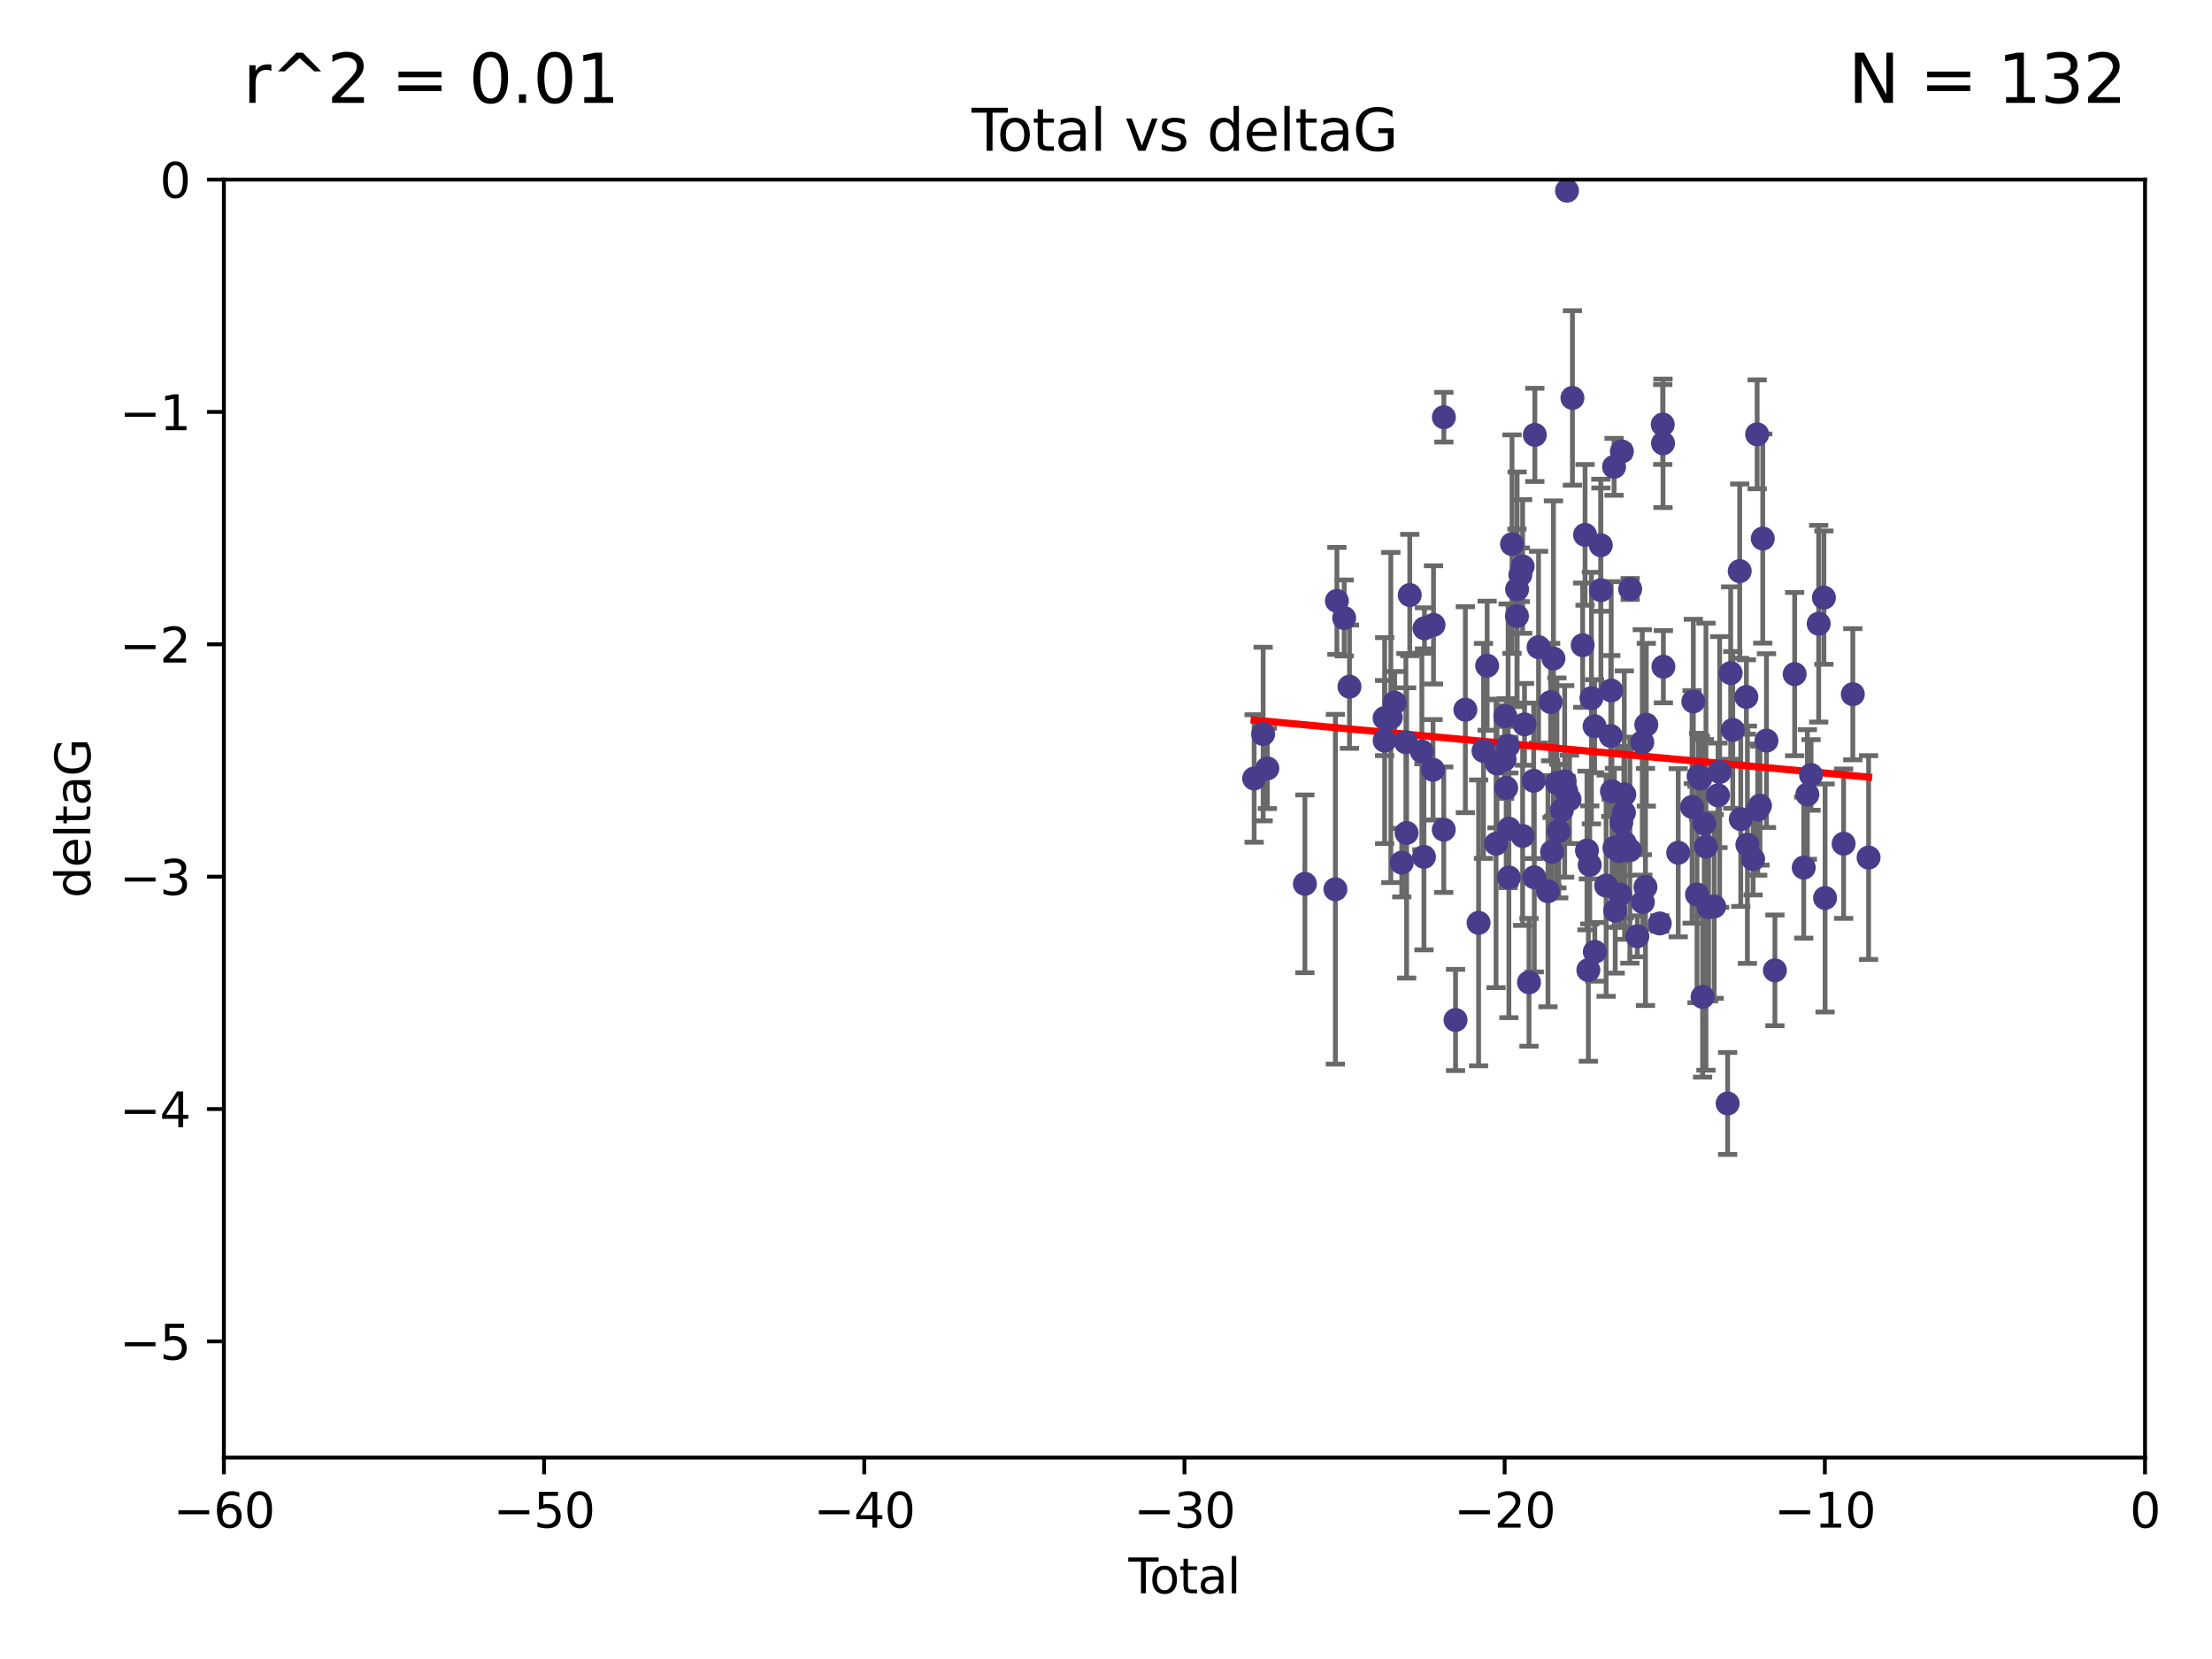 <?xml version="1.0" encoding="utf-8" standalone="no"?>
<!DOCTYPE svg PUBLIC "-//W3C//DTD SVG 1.1//EN"
  "http://www.w3.org/Graphics/SVG/1.1/DTD/svg11.dtd">
<svg xmlns:xlink="http://www.w3.org/1999/xlink" width="460.8pt" height="345.6pt" viewBox="0 0 460.8 345.6" xmlns="http://www.w3.org/2000/svg" version="1.1">
 <defs>
  <style type="text/css">*{stroke-linejoin: round; stroke-linecap: butt}</style>
 </defs>
 <g id="figure_1">
  <g id="patch_1">
   <path d="M 0 345.6 
L 460.8 345.6 
L 460.8 0 
L 0 0 
z
" style="fill: #ffffff"/>
  </g>
  <g id="axes_1">
   <g id="patch_2">
    <path d="M 46.64 303.64 
L 446.85 303.64 
L 446.85 37.411 
L 46.64 37.411 
z
" style="fill: #ffffff"/>
   </g>
   <g id="PathCollection_1">
    <defs>
     <path id="m2f50c616af" d="M 0 1.118 
C 0.297 1.118 0.581 1 0.791 0.791 
C 1 0.581 1.118 0.297 1.118 0 
C 1.118 -0.297 1 -0.581 0.791 -0.791 
C 0.581 -1 0.297 -1.118 0 -1.118 
C -0.297 -1.118 -0.581 -1 -0.791 -0.791 
C -1 -0.581 -1.118 -0.297 -1.118 0 
C -1.118 0.297 -1 0.581 -0.791 0.791 
C -0.581 1 -0.297 1.118 0 1.118 
z
" style="stroke: #483d8b"/>
    </defs>
    <g clip-path="url(#pb0e17aac7f)">
     <use xlink:href="#m2f50c616af" x="261.259" y="162.169" style="fill: #483d8b; stroke: #483d8b"/>
     <use xlink:href="#m2f50c616af" x="263.137" y="152.914" style="fill: #483d8b; stroke: #483d8b"/>
     <use xlink:href="#m2f50c616af" x="264.013" y="160.071" style="fill: #483d8b; stroke: #483d8b"/>
     <use xlink:href="#m2f50c616af" x="271.833" y="184.119" style="fill: #483d8b; stroke: #483d8b"/>
     <use xlink:href="#m2f50c616af" x="278.187" y="185.248" style="fill: #483d8b; stroke: #483d8b"/>
     <use xlink:href="#m2f50c616af" x="278.503" y="125.181" style="fill: #483d8b; stroke: #483d8b"/>
     <use xlink:href="#m2f50c616af" x="280.018" y="128.736" style="fill: #483d8b; stroke: #483d8b"/>
     <use xlink:href="#m2f50c616af" x="281.121" y="143.047" style="fill: #483d8b; stroke: #483d8b"/>
     <use xlink:href="#m2f50c616af" x="288.439" y="149.587" style="fill: #483d8b; stroke: #483d8b"/>
     <use xlink:href="#m2f50c616af" x="288.45" y="154.279" style="fill: #483d8b; stroke: #483d8b"/>
     <use xlink:href="#m2f50c616af" x="289.736" y="149.471" style="fill: #483d8b; stroke: #483d8b"/>
     <use xlink:href="#m2f50c616af" x="290.537" y="146.389" style="fill: #483d8b; stroke: #483d8b"/>
     <use xlink:href="#m2f50c616af" x="292.015" y="179.707" style="fill: #483d8b; stroke: #483d8b"/>
     <use xlink:href="#m2f50c616af" x="292.873" y="154.615" style="fill: #483d8b; stroke: #483d8b"/>
     <use xlink:href="#m2f50c616af" x="293.022" y="173.516" style="fill: #483d8b; stroke: #483d8b"/>
     <use xlink:href="#m2f50c616af" x="293.677" y="123.958" style="fill: #483d8b; stroke: #483d8b"/>
     <use xlink:href="#m2f50c616af" x="296.199" y="156.551" style="fill: #483d8b; stroke: #483d8b"/>
     <use xlink:href="#m2f50c616af" x="296.635" y="178.497" style="fill: #483d8b; stroke: #483d8b"/>
     <use xlink:href="#m2f50c616af" x="296.744" y="130.884" style="fill: #483d8b; stroke: #483d8b"/>
     <use xlink:href="#m2f50c616af" x="298.526" y="160.359" style="fill: #483d8b; stroke: #483d8b"/>
     <use xlink:href="#m2f50c616af" x="298.628" y="130.178" style="fill: #483d8b; stroke: #483d8b"/>
     <use xlink:href="#m2f50c616af" x="300.763" y="172.837" style="fill: #483d8b; stroke: #483d8b"/>
     <use xlink:href="#m2f50c616af" x="300.783" y="86.91" style="fill: #483d8b; stroke: #483d8b"/>
     <use xlink:href="#m2f50c616af" x="303.217" y="212.479" style="fill: #483d8b; stroke: #483d8b"/>
     <use xlink:href="#m2f50c616af" x="305.262" y="147.843" style="fill: #483d8b; stroke: #483d8b"/>
     <use xlink:href="#m2f50c616af" x="308.018" y="192.248" style="fill: #483d8b; stroke: #483d8b"/>
     <use xlink:href="#m2f50c616af" x="309.04" y="156.424" style="fill: #483d8b; stroke: #483d8b"/>
     <use xlink:href="#m2f50c616af" x="309.798" y="138.679" style="fill: #483d8b; stroke: #483d8b"/>
     <use xlink:href="#m2f50c616af" x="311.658" y="175.762" style="fill: #483d8b; stroke: #483d8b"/>
     <use xlink:href="#m2f50c616af" x="311.841" y="159.048" style="fill: #483d8b; stroke: #483d8b"/>
     <use xlink:href="#m2f50c616af" x="313.432" y="158.179" style="fill: #483d8b; stroke: #483d8b"/>
     <use xlink:href="#m2f50c616af" x="313.591" y="149.182" style="fill: #483d8b; stroke: #483d8b"/>
     <use xlink:href="#m2f50c616af" x="313.768" y="164.127" style="fill: #483d8b; stroke: #483d8b"/>
     <use xlink:href="#m2f50c616af" x="314.172" y="155.362" style="fill: #483d8b; stroke: #483d8b"/>
     <use xlink:href="#m2f50c616af" x="314.322" y="172.635" style="fill: #483d8b; stroke: #483d8b"/>
     <use xlink:href="#m2f50c616af" x="314.328" y="182.797" style="fill: #483d8b; stroke: #483d8b"/>
     <use xlink:href="#m2f50c616af" x="314.982" y="113.355" style="fill: #483d8b; stroke: #483d8b"/>
     <use xlink:href="#m2f50c616af" x="316.009" y="128.333" style="fill: #483d8b; stroke: #483d8b"/>
     <use xlink:href="#m2f50c616af" x="316.041" y="122.757" style="fill: #483d8b; stroke: #483d8b"/>
     <use xlink:href="#m2f50c616af" x="316.717" y="119.732" style="fill: #483d8b; stroke: #483d8b"/>
     <use xlink:href="#m2f50c616af" x="317.192" y="118.005" style="fill: #483d8b; stroke: #483d8b"/>
     <use xlink:href="#m2f50c616af" x="317.194" y="174.149" style="fill: #483d8b; stroke: #483d8b"/>
     <use xlink:href="#m2f50c616af" x="317.583" y="150.899" style="fill: #483d8b; stroke: #483d8b"/>
     <use xlink:href="#m2f50c616af" x="318.519" y="204.639" style="fill: #483d8b; stroke: #483d8b"/>
     <use xlink:href="#m2f50c616af" x="319.496" y="162.651" style="fill: #483d8b; stroke: #483d8b"/>
     <use xlink:href="#m2f50c616af" x="319.621" y="182.755" style="fill: #483d8b; stroke: #483d8b"/>
     <use xlink:href="#m2f50c616af" x="319.732" y="90.593" style="fill: #483d8b; stroke: #483d8b"/>
     <use xlink:href="#m2f50c616af" x="320.509" y="134.817" style="fill: #483d8b; stroke: #483d8b"/>
     <use xlink:href="#m2f50c616af" x="322.469" y="185.656" style="fill: #483d8b; stroke: #483d8b"/>
     <use xlink:href="#m2f50c616af" x="323.024" y="146.259" style="fill: #483d8b; stroke: #483d8b"/>
     <use xlink:href="#m2f50c616af" x="323.323" y="177.446" style="fill: #483d8b; stroke: #483d8b"/>
     <use xlink:href="#m2f50c616af" x="323.611" y="137.183" style="fill: #483d8b; stroke: #483d8b"/>
     <use xlink:href="#m2f50c616af" x="324.335" y="163.099" style="fill: #483d8b; stroke: #483d8b"/>
     <use xlink:href="#m2f50c616af" x="324.711" y="173.133" style="fill: #483d8b; stroke: #483d8b"/>
     <use xlink:href="#m2f50c616af" x="325.362" y="168.741" style="fill: #483d8b; stroke: #483d8b"/>
     <use xlink:href="#m2f50c616af" x="325.953" y="162.782" style="fill: #483d8b; stroke: #483d8b"/>
     <use xlink:href="#m2f50c616af" x="326.256" y="164.751" style="fill: #483d8b; stroke: #483d8b"/>
     <use xlink:href="#m2f50c616af" x="326.434" y="39.725" style="fill: #483d8b; stroke: #483d8b"/>
     <use xlink:href="#m2f50c616af" x="326.956" y="166.514" style="fill: #483d8b; stroke: #483d8b"/>
     <use xlink:href="#m2f50c616af" x="327.566" y="82.899" style="fill: #483d8b; stroke: #483d8b"/>
     <use xlink:href="#m2f50c616af" x="329.699" y="134.403" style="fill: #483d8b; stroke: #483d8b"/>
     <use xlink:href="#m2f50c616af" x="330.197" y="111.421" style="fill: #483d8b; stroke: #483d8b"/>
     <use xlink:href="#m2f50c616af" x="330.596" y="177.177" style="fill: #483d8b; stroke: #483d8b"/>
     <use xlink:href="#m2f50c616af" x="330.88" y="202.088" style="fill: #483d8b; stroke: #483d8b"/>
     <use xlink:href="#m2f50c616af" x="331.168" y="180.178" style="fill: #483d8b; stroke: #483d8b"/>
     <use xlink:href="#m2f50c616af" x="331.521" y="145.428" style="fill: #483d8b; stroke: #483d8b"/>
     <use xlink:href="#m2f50c616af" x="332.184" y="151.29" style="fill: #483d8b; stroke: #483d8b"/>
     <use xlink:href="#m2f50c616af" x="332.226" y="198.285" style="fill: #483d8b; stroke: #483d8b"/>
     <use xlink:href="#m2f50c616af" x="333.476" y="113.581" style="fill: #483d8b; stroke: #483d8b"/>
     <use xlink:href="#m2f50c616af" x="333.497" y="122.941" style="fill: #483d8b; stroke: #483d8b"/>
     <use xlink:href="#m2f50c616af" x="334.584" y="184.504" style="fill: #483d8b; stroke: #483d8b"/>
     <use xlink:href="#m2f50c616af" x="335.55" y="153.325" style="fill: #483d8b; stroke: #483d8b"/>
     <use xlink:href="#m2f50c616af" x="335.645" y="143.843" style="fill: #483d8b; stroke: #483d8b"/>
     <use xlink:href="#m2f50c616af" x="335.792" y="164.836" style="fill: #483d8b; stroke: #483d8b"/>
     <use xlink:href="#m2f50c616af" x="336.239" y="97.248" style="fill: #483d8b; stroke: #483d8b"/>
     <use xlink:href="#m2f50c616af" x="336.313" y="176.622" style="fill: #483d8b; stroke: #483d8b"/>
     <use xlink:href="#m2f50c616af" x="336.481" y="189.704" style="fill: #483d8b; stroke: #483d8b"/>
     <use xlink:href="#m2f50c616af" x="337.228" y="177.3" style="fill: #483d8b; stroke: #483d8b"/>
     <use xlink:href="#m2f50c616af" x="337.489" y="186.354" style="fill: #483d8b; stroke: #483d8b"/>
     <use xlink:href="#m2f50c616af" x="337.749" y="171.306" style="fill: #483d8b; stroke: #483d8b"/>
     <use xlink:href="#m2f50c616af" x="337.863" y="94.05" style="fill: #483d8b; stroke: #483d8b"/>
     <use xlink:href="#m2f50c616af" x="338.291" y="169.276" style="fill: #483d8b; stroke: #483d8b"/>
     <use xlink:href="#m2f50c616af" x="338.368" y="165.498" style="fill: #483d8b; stroke: #483d8b"/>
     <use xlink:href="#m2f50c616af" x="338.436" y="175.582" style="fill: #483d8b; stroke: #483d8b"/>
     <use xlink:href="#m2f50c616af" x="339.532" y="177.108" style="fill: #483d8b; stroke: #483d8b"/>
     <use xlink:href="#m2f50c616af" x="339.596" y="122.697" style="fill: #483d8b; stroke: #483d8b"/>
     <use xlink:href="#m2f50c616af" x="341.091" y="195.05" style="fill: #483d8b; stroke: #483d8b"/>
     <use xlink:href="#m2f50c616af" x="342.118" y="154.616" style="fill: #483d8b; stroke: #483d8b"/>
     <use xlink:href="#m2f50c616af" x="342.232" y="187.936" style="fill: #483d8b; stroke: #483d8b"/>
     <use xlink:href="#m2f50c616af" x="342.782" y="184.771" style="fill: #483d8b; stroke: #483d8b"/>
     <use xlink:href="#m2f50c616af" x="342.956" y="150.974" style="fill: #483d8b; stroke: #483d8b"/>
     <use xlink:href="#m2f50c616af" x="345.76" y="192.372" style="fill: #483d8b; stroke: #483d8b"/>
     <use xlink:href="#m2f50c616af" x="346.381" y="88.433" style="fill: #483d8b; stroke: #483d8b"/>
     <use xlink:href="#m2f50c616af" x="346.436" y="92.35" style="fill: #483d8b; stroke: #483d8b"/>
     <use xlink:href="#m2f50c616af" x="346.515" y="138.887" style="fill: #483d8b; stroke: #483d8b"/>
     <use xlink:href="#m2f50c616af" x="349.606" y="177.645" style="fill: #483d8b; stroke: #483d8b"/>
     <use xlink:href="#m2f50c616af" x="352.487" y="168.091" style="fill: #483d8b; stroke: #483d8b"/>
     <use xlink:href="#m2f50c616af" x="352.749" y="146.121" style="fill: #483d8b; stroke: #483d8b"/>
     <use xlink:href="#m2f50c616af" x="353.519" y="186.342" style="fill: #483d8b; stroke: #483d8b"/>
     <use xlink:href="#m2f50c616af" x="353.846" y="161.684" style="fill: #483d8b; stroke: #483d8b"/>
     <use xlink:href="#m2f50c616af" x="354.218" y="162.189" style="fill: #483d8b; stroke: #483d8b"/>
     <use xlink:href="#m2f50c616af" x="354.678" y="207.667" style="fill: #483d8b; stroke: #483d8b"/>
     <use xlink:href="#m2f50c616af" x="355.029" y="171.553" style="fill: #483d8b; stroke: #483d8b"/>
     <use xlink:href="#m2f50c616af" x="355.382" y="176.381" style="fill: #483d8b; stroke: #483d8b"/>
     <use xlink:href="#m2f50c616af" x="355.93" y="188.949" style="fill: #483d8b; stroke: #483d8b"/>
     <use xlink:href="#m2f50c616af" x="357.096" y="188.827" style="fill: #483d8b; stroke: #483d8b"/>
     <use xlink:href="#m2f50c616af" x="357.894" y="165.686" style="fill: #483d8b; stroke: #483d8b"/>
     <use xlink:href="#m2f50c616af" x="358.236" y="160.817" style="fill: #483d8b; stroke: #483d8b"/>
     <use xlink:href="#m2f50c616af" x="359.9" y="229.87" style="fill: #483d8b; stroke: #483d8b"/>
     <use xlink:href="#m2f50c616af" x="360.529" y="140.214" style="fill: #483d8b; stroke: #483d8b"/>
     <use xlink:href="#m2f50c616af" x="360.966" y="152.06" style="fill: #483d8b; stroke: #483d8b"/>
     <use xlink:href="#m2f50c616af" x="362.414" y="118.978" style="fill: #483d8b; stroke: #483d8b"/>
     <use xlink:href="#m2f50c616af" x="362.63" y="170.636" style="fill: #483d8b; stroke: #483d8b"/>
     <use xlink:href="#m2f50c616af" x="363.801" y="145.19" style="fill: #483d8b; stroke: #483d8b"/>
     <use xlink:href="#m2f50c616af" x="364.015" y="175.971" style="fill: #483d8b; stroke: #483d8b"/>
     <use xlink:href="#m2f50c616af" x="365.206" y="178.963" style="fill: #483d8b; stroke: #483d8b"/>
     <use xlink:href="#m2f50c616af" x="366.045" y="90.48" style="fill: #483d8b; stroke: #483d8b"/>
     <use xlink:href="#m2f50c616af" x="366.166" y="168.665" style="fill: #483d8b; stroke: #483d8b"/>
     <use xlink:href="#m2f50c616af" x="366.631" y="167.828" style="fill: #483d8b; stroke: #483d8b"/>
     <use xlink:href="#m2f50c616af" x="367.215" y="112.19" style="fill: #483d8b; stroke: #483d8b"/>
     <use xlink:href="#m2f50c616af" x="367.988" y="154.279" style="fill: #483d8b; stroke: #483d8b"/>
     <use xlink:href="#m2f50c616af" x="369.748" y="202.144" style="fill: #483d8b; stroke: #483d8b"/>
     <use xlink:href="#m2f50c616af" x="373.858" y="140.428" style="fill: #483d8b; stroke: #483d8b"/>
     <use xlink:href="#m2f50c616af" x="375.749" y="180.74" style="fill: #483d8b; stroke: #483d8b"/>
     <use xlink:href="#m2f50c616af" x="376.51" y="165.503" style="fill: #483d8b; stroke: #483d8b"/>
     <use xlink:href="#m2f50c616af" x="377.271" y="161.437" style="fill: #483d8b; stroke: #483d8b"/>
     <use xlink:href="#m2f50c616af" x="378.864" y="129.931" style="fill: #483d8b; stroke: #483d8b"/>
     <use xlink:href="#m2f50c616af" x="379.951" y="124.495" style="fill: #483d8b; stroke: #483d8b"/>
     <use xlink:href="#m2f50c616af" x="380.198" y="187.068" style="fill: #483d8b; stroke: #483d8b"/>
     <use xlink:href="#m2f50c616af" x="384.06" y="175.757" style="fill: #483d8b; stroke: #483d8b"/>
     <use xlink:href="#m2f50c616af" x="385.973" y="144.618" style="fill: #483d8b; stroke: #483d8b"/>
     <use xlink:href="#m2f50c616af" x="389.261" y="178.648" style="fill: #483d8b; stroke: #483d8b"/>
    </g>
   </g>
   <g id="matplotlib.axis_1">
    <g id="xtick_1">
     <g id="line2d_1">
      <defs>
       <path id="m944774dbb3" d="M 0 0 
L 0 3.5 
" style="stroke: #000000; stroke-width: 0.8"/>
      </defs>
      <g>
       <use xlink:href="#m944774dbb3" x="46.64" y="303.64" style="stroke: #000000; stroke-width: 0.8"/>
      </g>
     </g>
     <g id="text_1">
      <!-- −60 -->
      <g transform="translate(36.088 318.238)scale(0.1 -0.1)">
       <defs>
        <path id="DejaVuSans-2212" d="M 678 2272 
L 4684 2272 
L 4684 1741 
L 678 1741 
L 678 2272 
z
" transform="scale(0.016)"/>
        <path id="DejaVuSans-36" d="M 2113 2584 
Q 1688 2584 1439 2293 
Q 1191 2003 1191 1497 
Q 1191 994 1439 701 
Q 1688 409 2113 409 
Q 2538 409 2786 701 
Q 3034 994 3034 1497 
Q 3034 2003 2786 2293 
Q 2538 2584 2113 2584 
z
M 3366 4563 
L 3366 3988 
Q 3128 4100 2886 4159 
Q 2644 4219 2406 4219 
Q 1781 4219 1451 3797 
Q 1122 3375 1075 2522 
Q 1259 2794 1537 2939 
Q 1816 3084 2150 3084 
Q 2853 3084 3261 2657 
Q 3669 2231 3669 1497 
Q 3669 778 3244 343 
Q 2819 -91 2113 -91 
Q 1303 -91 875 529 
Q 447 1150 447 2328 
Q 447 3434 972 4092 
Q 1497 4750 2381 4750 
Q 2619 4750 2861 4703 
Q 3103 4656 3366 4563 
z
" transform="scale(0.016)"/>
        <path id="DejaVuSans-30" d="M 2034 4250 
Q 1547 4250 1301 3770 
Q 1056 3291 1056 2328 
Q 1056 1369 1301 889 
Q 1547 409 2034 409 
Q 2525 409 2770 889 
Q 3016 1369 3016 2328 
Q 3016 3291 2770 3770 
Q 2525 4250 2034 4250 
z
M 2034 4750 
Q 2819 4750 3233 4129 
Q 3647 3509 3647 2328 
Q 3647 1150 3233 529 
Q 2819 -91 2034 -91 
Q 1250 -91 836 529 
Q 422 1150 422 2328 
Q 422 3509 836 4129 
Q 1250 4750 2034 4750 
z
" transform="scale(0.016)"/>
       </defs>
       <use xlink:href="#DejaVuSans-2212"/>
       <use xlink:href="#DejaVuSans-36" x="83.789"/>
       <use xlink:href="#DejaVuSans-30" x="147.412"/>
      </g>
     </g>
    </g>
    <g id="xtick_2">
     <g id="line2d_2">
      <g>
       <use xlink:href="#m944774dbb3" x="113.342" y="303.64" style="stroke: #000000; stroke-width: 0.8"/>
      </g>
     </g>
     <g id="text_2">
      <!-- −50 -->
      <g transform="translate(102.789 318.238)scale(0.1 -0.1)">
       <defs>
        <path id="DejaVuSans-35" d="M 691 4666 
L 3169 4666 
L 3169 4134 
L 1269 4134 
L 1269 2991 
Q 1406 3038 1543 3061 
Q 1681 3084 1819 3084 
Q 2600 3084 3056 2656 
Q 3513 2228 3513 1497 
Q 3513 744 3044 326 
Q 2575 -91 1722 -91 
Q 1428 -91 1123 -41 
Q 819 9 494 109 
L 494 744 
Q 775 591 1075 516 
Q 1375 441 1709 441 
Q 2250 441 2565 725 
Q 2881 1009 2881 1497 
Q 2881 1984 2565 2268 
Q 2250 2553 1709 2553 
Q 1456 2553 1204 2497 
Q 953 2441 691 2322 
L 691 4666 
z
" transform="scale(0.016)"/>
       </defs>
       <use xlink:href="#DejaVuSans-2212"/>
       <use xlink:href="#DejaVuSans-35" x="83.789"/>
       <use xlink:href="#DejaVuSans-30" x="147.412"/>
      </g>
     </g>
    </g>
    <g id="xtick_3">
     <g id="line2d_3">
      <g>
       <use xlink:href="#m944774dbb3" x="180.043" y="303.64" style="stroke: #000000; stroke-width: 0.8"/>
      </g>
     </g>
     <g id="text_3">
      <!-- −40 -->
      <g transform="translate(169.491 318.238)scale(0.1 -0.1)">
       <defs>
        <path id="DejaVuSans-34" d="M 2419 4116 
L 825 1625 
L 2419 1625 
L 2419 4116 
z
M 2253 4666 
L 3047 4666 
L 3047 1625 
L 3713 1625 
L 3713 1100 
L 3047 1100 
L 3047 0 
L 2419 0 
L 2419 1100 
L 313 1100 
L 313 1709 
L 2253 4666 
z
" transform="scale(0.016)"/>
       </defs>
       <use xlink:href="#DejaVuSans-2212"/>
       <use xlink:href="#DejaVuSans-34" x="83.789"/>
       <use xlink:href="#DejaVuSans-30" x="147.412"/>
      </g>
     </g>
    </g>
    <g id="xtick_4">
     <g id="line2d_4">
      <g>
       <use xlink:href="#m944774dbb3" x="246.745" y="303.64" style="stroke: #000000; stroke-width: 0.8"/>
      </g>
     </g>
     <g id="text_4">
      <!-- −30 -->
      <g transform="translate(236.193 318.238)scale(0.1 -0.1)">
       <defs>
        <path id="DejaVuSans-33" d="M 2597 2516 
Q 3050 2419 3304 2112 
Q 3559 1806 3559 1356 
Q 3559 666 3084 287 
Q 2609 -91 1734 -91 
Q 1441 -91 1130 -33 
Q 819 25 488 141 
L 488 750 
Q 750 597 1062 519 
Q 1375 441 1716 441 
Q 2309 441 2620 675 
Q 2931 909 2931 1356 
Q 2931 1769 2642 2001 
Q 2353 2234 1838 2234 
L 1294 2234 
L 1294 2753 
L 1863 2753 
Q 2328 2753 2575 2939 
Q 2822 3125 2822 3475 
Q 2822 3834 2567 4026 
Q 2313 4219 1838 4219 
Q 1578 4219 1281 4162 
Q 984 4106 628 3988 
L 628 4550 
Q 988 4650 1302 4700 
Q 1616 4750 1894 4750 
Q 2613 4750 3031 4423 
Q 3450 4097 3450 3541 
Q 3450 3153 3228 2886 
Q 3006 2619 2597 2516 
z
" transform="scale(0.016)"/>
       </defs>
       <use xlink:href="#DejaVuSans-2212"/>
       <use xlink:href="#DejaVuSans-33" x="83.789"/>
       <use xlink:href="#DejaVuSans-30" x="147.412"/>
      </g>
     </g>
    </g>
    <g id="xtick_5">
     <g id="line2d_5">
      <g>
       <use xlink:href="#m944774dbb3" x="313.447" y="303.64" style="stroke: #000000; stroke-width: 0.8"/>
      </g>
     </g>
     <g id="text_5">
      <!-- −20 -->
      <g transform="translate(302.894 318.238)scale(0.1 -0.1)">
       <defs>
        <path id="DejaVuSans-32" d="M 1228 531 
L 3431 531 
L 3431 0 
L 469 0 
L 469 531 
Q 828 903 1448 1529 
Q 2069 2156 2228 2338 
Q 2531 2678 2651 2914 
Q 2772 3150 2772 3378 
Q 2772 3750 2511 3984 
Q 2250 4219 1831 4219 
Q 1534 4219 1204 4116 
Q 875 4013 500 3803 
L 500 4441 
Q 881 4594 1212 4672 
Q 1544 4750 1819 4750 
Q 2544 4750 2975 4387 
Q 3406 4025 3406 3419 
Q 3406 3131 3298 2873 
Q 3191 2616 2906 2266 
Q 2828 2175 2409 1742 
Q 1991 1309 1228 531 
z
" transform="scale(0.016)"/>
       </defs>
       <use xlink:href="#DejaVuSans-2212"/>
       <use xlink:href="#DejaVuSans-32" x="83.789"/>
       <use xlink:href="#DejaVuSans-30" x="147.412"/>
      </g>
     </g>
    </g>
    <g id="xtick_6">
     <g id="line2d_6">
      <g>
       <use xlink:href="#m944774dbb3" x="380.148" y="303.64" style="stroke: #000000; stroke-width: 0.8"/>
      </g>
     </g>
     <g id="text_6">
      <!-- −10 -->
      <g transform="translate(369.596 318.238)scale(0.1 -0.1)">
       <defs>
        <path id="DejaVuSans-31" d="M 794 531 
L 1825 531 
L 1825 4091 
L 703 3866 
L 703 4441 
L 1819 4666 
L 2450 4666 
L 2450 531 
L 3481 531 
L 3481 0 
L 794 0 
L 794 531 
z
" transform="scale(0.016)"/>
       </defs>
       <use xlink:href="#DejaVuSans-2212"/>
       <use xlink:href="#DejaVuSans-31" x="83.789"/>
       <use xlink:href="#DejaVuSans-30" x="147.412"/>
      </g>
     </g>
    </g>
    <g id="xtick_7">
     <g id="line2d_7">
      <g>
       <use xlink:href="#m944774dbb3" x="446.85" y="303.64" style="stroke: #000000; stroke-width: 0.8"/>
      </g>
     </g>
     <g id="text_7">
      <!-- 0 -->
      <g transform="translate(443.669 318.238)scale(0.1 -0.1)">
       <use xlink:href="#DejaVuSans-30"/>
      </g>
     </g>
    </g>
    <g id="text_8">
     <!-- Total -->
     <g transform="translate(235.068 331.917)scale(0.1 -0.1)">
      <defs>
       <path id="DejaVuSans-54" d="M -19 4666 
L 3928 4666 
L 3928 4134 
L 2272 4134 
L 2272 0 
L 1638 0 
L 1638 4134 
L -19 4134 
L -19 4666 
z
" transform="scale(0.016)"/>
       <path id="DejaVuSans-6f" d="M 1959 3097 
Q 1497 3097 1228 2736 
Q 959 2375 959 1747 
Q 959 1119 1226 758 
Q 1494 397 1959 397 
Q 2419 397 2687 759 
Q 2956 1122 2956 1747 
Q 2956 2369 2687 2733 
Q 2419 3097 1959 3097 
z
M 1959 3584 
Q 2709 3584 3137 3096 
Q 3566 2609 3566 1747 
Q 3566 888 3137 398 
Q 2709 -91 1959 -91 
Q 1206 -91 779 398 
Q 353 888 353 1747 
Q 353 2609 779 3096 
Q 1206 3584 1959 3584 
z
" transform="scale(0.016)"/>
       <path id="DejaVuSans-74" d="M 1172 4494 
L 1172 3500 
L 2356 3500 
L 2356 3053 
L 1172 3053 
L 1172 1153 
Q 1172 725 1289 603 
Q 1406 481 1766 481 
L 2356 481 
L 2356 0 
L 1766 0 
Q 1100 0 847 248 
Q 594 497 594 1153 
L 594 3053 
L 172 3053 
L 172 3500 
L 594 3500 
L 594 4494 
L 1172 4494 
z
" transform="scale(0.016)"/>
       <path id="DejaVuSans-61" d="M 2194 1759 
Q 1497 1759 1228 1600 
Q 959 1441 959 1056 
Q 959 750 1161 570 
Q 1363 391 1709 391 
Q 2188 391 2477 730 
Q 2766 1069 2766 1631 
L 2766 1759 
L 2194 1759 
z
M 3341 1997 
L 3341 0 
L 2766 0 
L 2766 531 
Q 2569 213 2275 61 
Q 1981 -91 1556 -91 
Q 1019 -91 701 211 
Q 384 513 384 1019 
Q 384 1609 779 1909 
Q 1175 2209 1959 2209 
L 2766 2209 
L 2766 2266 
Q 2766 2663 2505 2880 
Q 2244 3097 1772 3097 
Q 1472 3097 1187 3025 
Q 903 2953 641 2809 
L 641 3341 
Q 956 3463 1253 3523 
Q 1550 3584 1831 3584 
Q 2591 3584 2966 3190 
Q 3341 2797 3341 1997 
z
" transform="scale(0.016)"/>
       <path id="DejaVuSans-6c" d="M 603 4863 
L 1178 4863 
L 1178 0 
L 603 0 
L 603 4863 
z
" transform="scale(0.016)"/>
      </defs>
      <use xlink:href="#DejaVuSans-54"/>
      <use xlink:href="#DejaVuSans-6f" x="44.084"/>
      <use xlink:href="#DejaVuSans-74" x="105.266"/>
      <use xlink:href="#DejaVuSans-61" x="144.475"/>
      <use xlink:href="#DejaVuSans-6c" x="205.754"/>
     </g>
    </g>
   </g>
   <g id="matplotlib.axis_2">
    <g id="ytick_1">
     <g id="line2d_8">
      <defs>
       <path id="maee32a58e1" d="M 0 0 
L -3.5 0 
" style="stroke: #000000; stroke-width: 0.8"/>
      </defs>
      <g>
       <use xlink:href="#maee32a58e1" x="46.64" y="279.437" style="stroke: #000000; stroke-width: 0.8"/>
      </g>
     </g>
     <g id="text_9">
      <!-- −5 -->
      <g transform="translate(24.898 283.237)scale(0.1 -0.1)">
       <use xlink:href="#DejaVuSans-2212"/>
       <use xlink:href="#DejaVuSans-35" x="83.789"/>
      </g>
     </g>
    </g>
    <g id="ytick_2">
     <g id="line2d_9">
      <g>
       <use xlink:href="#maee32a58e1" x="46.64" y="231.032" style="stroke: #000000; stroke-width: 0.8"/>
      </g>
     </g>
     <g id="text_10">
      <!-- −4 -->
      <g transform="translate(24.898 234.831)scale(0.1 -0.1)">
       <use xlink:href="#DejaVuSans-2212"/>
       <use xlink:href="#DejaVuSans-34" x="83.789"/>
      </g>
     </g>
    </g>
    <g id="ytick_3">
     <g id="line2d_10">
      <g>
       <use xlink:href="#maee32a58e1" x="46.64" y="182.627" style="stroke: #000000; stroke-width: 0.8"/>
      </g>
     </g>
     <g id="text_11">
      <!-- −3 -->
      <g transform="translate(24.898 186.426)scale(0.1 -0.1)">
       <use xlink:href="#DejaVuSans-2212"/>
       <use xlink:href="#DejaVuSans-33" x="83.789"/>
      </g>
     </g>
    </g>
    <g id="ytick_4">
     <g id="line2d_11">
      <g>
       <use xlink:href="#maee32a58e1" x="46.64" y="134.222" style="stroke: #000000; stroke-width: 0.8"/>
      </g>
     </g>
     <g id="text_12">
      <!-- −2 -->
      <g transform="translate(24.898 138.021)scale(0.1 -0.1)">
       <use xlink:href="#DejaVuSans-2212"/>
       <use xlink:href="#DejaVuSans-32" x="83.789"/>
      </g>
     </g>
    </g>
    <g id="ytick_5">
     <g id="line2d_12">
      <g>
       <use xlink:href="#maee32a58e1" x="46.64" y="85.816" style="stroke: #000000; stroke-width: 0.8"/>
      </g>
     </g>
     <g id="text_13">
      <!-- −1 -->
      <g transform="translate(24.898 89.616)scale(0.1 -0.1)">
       <use xlink:href="#DejaVuSans-2212"/>
       <use xlink:href="#DejaVuSans-31" x="83.789"/>
      </g>
     </g>
    </g>
    <g id="ytick_6">
     <g id="line2d_13">
      <g>
       <use xlink:href="#maee32a58e1" x="46.64" y="37.411" style="stroke: #000000; stroke-width: 0.8"/>
      </g>
     </g>
     <g id="text_14">
      <!-- 0 -->
      <g transform="translate(33.278 41.21)scale(0.1 -0.1)">
       <use xlink:href="#DejaVuSans-30"/>
      </g>
     </g>
    </g>
    <g id="text_15">
     <!-- deltaG -->
     <g transform="translate(18.818 187.064)rotate(-90)scale(0.1 -0.1)">
      <defs>
       <path id="DejaVuSans-64" d="M 2906 2969 
L 2906 4863 
L 3481 4863 
L 3481 0 
L 2906 0 
L 2906 525 
Q 2725 213 2448 61 
Q 2172 -91 1784 -91 
Q 1150 -91 751 415 
Q 353 922 353 1747 
Q 353 2572 751 3078 
Q 1150 3584 1784 3584 
Q 2172 3584 2448 3432 
Q 2725 3281 2906 2969 
z
M 947 1747 
Q 947 1113 1208 752 
Q 1469 391 1925 391 
Q 2381 391 2643 752 
Q 2906 1113 2906 1747 
Q 2906 2381 2643 2742 
Q 2381 3103 1925 3103 
Q 1469 3103 1208 2742 
Q 947 2381 947 1747 
z
" transform="scale(0.016)"/>
       <path id="DejaVuSans-65" d="M 3597 1894 
L 3597 1613 
L 953 1613 
Q 991 1019 1311 708 
Q 1631 397 2203 397 
Q 2534 397 2845 478 
Q 3156 559 3463 722 
L 3463 178 
Q 3153 47 2828 -22 
Q 2503 -91 2169 -91 
Q 1331 -91 842 396 
Q 353 884 353 1716 
Q 353 2575 817 3079 
Q 1281 3584 2069 3584 
Q 2775 3584 3186 3129 
Q 3597 2675 3597 1894 
z
M 3022 2063 
Q 3016 2534 2758 2815 
Q 2500 3097 2075 3097 
Q 1594 3097 1305 2825 
Q 1016 2553 972 2059 
L 3022 2063 
z
" transform="scale(0.016)"/>
       <path id="DejaVuSans-47" d="M 3809 666 
L 3809 1919 
L 2778 1919 
L 2778 2438 
L 4434 2438 
L 4434 434 
Q 4069 175 3628 42 
Q 3188 -91 2688 -91 
Q 1594 -91 976 548 
Q 359 1188 359 2328 
Q 359 3472 976 4111 
Q 1594 4750 2688 4750 
Q 3144 4750 3555 4637 
Q 3966 4525 4313 4306 
L 4313 3634 
Q 3963 3931 3569 4081 
Q 3175 4231 2741 4231 
Q 1884 4231 1454 3753 
Q 1025 3275 1025 2328 
Q 1025 1384 1454 906 
Q 1884 428 2741 428 
Q 3075 428 3337 486 
Q 3600 544 3809 666 
z
" transform="scale(0.016)"/>
      </defs>
      <use xlink:href="#DejaVuSans-64"/>
      <use xlink:href="#DejaVuSans-65" x="63.477"/>
      <use xlink:href="#DejaVuSans-6c" x="125"/>
      <use xlink:href="#DejaVuSans-74" x="152.783"/>
      <use xlink:href="#DejaVuSans-61" x="191.992"/>
      <use xlink:href="#DejaVuSans-47" x="253.271"/>
     </g>
    </g>
   </g>
   <g id="LineCollection_1">
    <path d="M 261.259 175.449 
L 261.259 148.889 
" clip-path="url(#pb0e17aac7f)" style="fill: none; stroke: #696969"/>
    <path d="M 263.137 171 
L 263.137 134.828 
" clip-path="url(#pb0e17aac7f)" style="fill: none; stroke: #696969"/>
    <path d="M 264.013 168.439 
L 264.013 151.703 
" clip-path="url(#pb0e17aac7f)" style="fill: none; stroke: #696969"/>
    <path d="M 271.833 202.634 
L 271.833 165.603 
" clip-path="url(#pb0e17aac7f)" style="fill: none; stroke: #696969"/>
    <path d="M 278.187 221.676 
L 278.187 148.82 
" clip-path="url(#pb0e17aac7f)" style="fill: none; stroke: #696969"/>
    <path d="M 278.503 136.32 
L 278.503 114.041 
" clip-path="url(#pb0e17aac7f)" style="fill: none; stroke: #696969"/>
    <path d="M 280.018 136.647 
L 280.018 120.825 
" clip-path="url(#pb0e17aac7f)" style="fill: none; stroke: #696969"/>
    <path d="M 281.121 155.888 
L 281.121 130.206 
" clip-path="url(#pb0e17aac7f)" style="fill: none; stroke: #696969"/>
    <path d="M 288.439 157.412 
L 288.439 141.762 
" clip-path="url(#pb0e17aac7f)" style="fill: none; stroke: #696969"/>
    <path d="M 288.45 175.739 
L 288.45 132.819 
" clip-path="url(#pb0e17aac7f)" style="fill: none; stroke: #696969"/>
    <path d="M 289.736 183.855 
L 289.736 115.087 
" clip-path="url(#pb0e17aac7f)" style="fill: none; stroke: #696969"/>
    <path d="M 290.537 152.89 
L 290.537 139.887 
" clip-path="url(#pb0e17aac7f)" style="fill: none; stroke: #696969"/>
    <path d="M 292.015 186.843 
L 292.015 172.571 
" clip-path="url(#pb0e17aac7f)" style="fill: none; stroke: #696969"/>
    <path d="M 292.873 173.089 
L 292.873 136.142 
" clip-path="url(#pb0e17aac7f)" style="fill: none; stroke: #696969"/>
    <path d="M 293.022 203.746 
L 293.022 143.286 
" clip-path="url(#pb0e17aac7f)" style="fill: none; stroke: #696969"/>
    <path d="M 293.677 136.599 
L 293.677 111.318 
" clip-path="url(#pb0e17aac7f)" style="fill: none; stroke: #696969"/>
    <path d="M 296.199 177.004 
L 296.199 136.097 
" clip-path="url(#pb0e17aac7f)" style="fill: none; stroke: #696969"/>
    <path d="M 296.635 197.874 
L 296.635 159.12 
" clip-path="url(#pb0e17aac7f)" style="fill: none; stroke: #696969"/>
    <path d="M 296.744 135.159 
L 296.744 126.609 
" clip-path="url(#pb0e17aac7f)" style="fill: none; stroke: #696969"/>
    <path d="M 298.526 170.817 
L 298.526 149.901 
" clip-path="url(#pb0e17aac7f)" style="fill: none; stroke: #696969"/>
    <path d="M 298.628 142.492 
L 298.628 117.864 
" clip-path="url(#pb0e17aac7f)" style="fill: none; stroke: #696969"/>
    <path d="M 300.763 185.91 
L 300.763 159.764 
" clip-path="url(#pb0e17aac7f)" style="fill: none; stroke: #696969"/>
    <path d="M 300.783 92.088 
L 300.783 81.731 
" clip-path="url(#pb0e17aac7f)" style="fill: none; stroke: #696969"/>
    <path d="M 303.217 223.023 
L 303.217 201.935 
" clip-path="url(#pb0e17aac7f)" style="fill: none; stroke: #696969"/>
    <path d="M 305.262 169.291 
L 305.262 126.394 
" clip-path="url(#pb0e17aac7f)" style="fill: none; stroke: #696969"/>
    <path d="M 308.018 222.026 
L 308.018 162.471 
" clip-path="url(#pb0e17aac7f)" style="fill: none; stroke: #696969"/>
    <path d="M 309.04 178.814 
L 309.04 134.034 
" clip-path="url(#pb0e17aac7f)" style="fill: none; stroke: #696969"/>
    <path d="M 309.798 152.121 
L 309.798 125.237 
" clip-path="url(#pb0e17aac7f)" style="fill: none; stroke: #696969"/>
    <path d="M 311.658 205.752 
L 311.658 145.772 
" clip-path="url(#pb0e17aac7f)" style="fill: none; stroke: #696969"/>
    <path d="M 311.841 172.445 
L 311.841 145.65 
" clip-path="url(#pb0e17aac7f)" style="fill: none; stroke: #696969"/>
    <path d="M 313.432 166.315 
L 313.432 150.044 
" clip-path="url(#pb0e17aac7f)" style="fill: none; stroke: #696969"/>
    <path d="M 313.591 151.319 
L 313.591 147.045 
" clip-path="url(#pb0e17aac7f)" style="fill: none; stroke: #696969"/>
    <path d="M 313.768 182.713 
L 313.768 145.541 
" clip-path="url(#pb0e17aac7f)" style="fill: none; stroke: #696969"/>
    <path d="M 314.172 184.909 
L 314.172 125.815 
" clip-path="url(#pb0e17aac7f)" style="fill: none; stroke: #696969"/>
    <path d="M 314.322 184.243 
L 314.322 161.027 
" clip-path="url(#pb0e17aac7f)" style="fill: none; stroke: #696969"/>
    <path d="M 314.328 211.996 
L 314.328 153.598 
" clip-path="url(#pb0e17aac7f)" style="fill: none; stroke: #696969"/>
    <path d="M 314.982 136.114 
L 314.982 90.597 
" clip-path="url(#pb0e17aac7f)" style="fill: none; stroke: #696969"/>
    <path d="M 316.009 146.451 
L 316.009 110.215 
" clip-path="url(#pb0e17aac7f)" style="fill: none; stroke: #696969"/>
    <path d="M 316.041 147.193 
L 316.041 98.321 
" clip-path="url(#pb0e17aac7f)" style="fill: none; stroke: #696969"/>
    <path d="M 316.717 125.321 
L 316.717 114.143 
" clip-path="url(#pb0e17aac7f)" style="fill: none; stroke: #696969"/>
    <path d="M 317.192 131.932 
L 317.192 104.078 
" clip-path="url(#pb0e17aac7f)" style="fill: none; stroke: #696969"/>
    <path d="M 317.194 192.775 
L 317.194 155.523 
" clip-path="url(#pb0e17aac7f)" style="fill: none; stroke: #696969"/>
    <path d="M 317.583 159.417 
L 317.583 142.381 
" clip-path="url(#pb0e17aac7f)" style="fill: none; stroke: #696969"/>
    <path d="M 318.519 217.947 
L 318.519 191.332 
" clip-path="url(#pb0e17aac7f)" style="fill: none; stroke: #696969"/>
    <path d="M 319.496 178.842 
L 319.496 146.46 
" clip-path="url(#pb0e17aac7f)" style="fill: none; stroke: #696969"/>
    <path d="M 319.621 202.478 
L 319.621 163.031 
" clip-path="url(#pb0e17aac7f)" style="fill: none; stroke: #696969"/>
    <path d="M 319.732 100.302 
L 319.732 80.883 
" clip-path="url(#pb0e17aac7f)" style="fill: none; stroke: #696969"/>
    <path d="M 320.509 154.789 
L 320.509 114.844 
" clip-path="url(#pb0e17aac7f)" style="fill: none; stroke: #696969"/>
    <path d="M 322.469 209.742 
L 322.469 161.57 
" clip-path="url(#pb0e17aac7f)" style="fill: none; stroke: #696969"/>
    <path d="M 323.024 158.491 
L 323.024 134.026 
" clip-path="url(#pb0e17aac7f)" style="fill: none; stroke: #696969"/>
    <path d="M 323.323 184.597 
L 323.323 170.295 
" clip-path="url(#pb0e17aac7f)" style="fill: none; stroke: #696969"/>
    <path d="M 323.611 170.019 
L 323.611 104.346 
" clip-path="url(#pb0e17aac7f)" style="fill: none; stroke: #696969"/>
    <path d="M 324.335 184.97 
L 324.335 141.229 
" clip-path="url(#pb0e17aac7f)" style="fill: none; stroke: #696969"/>
    <path d="M 324.711 187.047 
L 324.711 159.219 
" clip-path="url(#pb0e17aac7f)" style="fill: none; stroke: #696969"/>
    <path d="M 325.362 170.404 
L 325.362 167.078 
" clip-path="url(#pb0e17aac7f)" style="fill: none; stroke: #696969"/>
    <path d="M 325.953 182.734 
L 325.953 142.831 
" clip-path="url(#pb0e17aac7f)" style="fill: none; stroke: #696969"/>
    <path d="M 326.256 167.729 
L 326.256 161.773 
" clip-path="url(#pb0e17aac7f)" style="fill: none; stroke: #696969"/>
    <path d="M 326.434 40.001 
L 326.434 39.448 
" clip-path="url(#pb0e17aac7f)" style="fill: none; stroke: #696969"/>
    <path d="M 326.956 175.71 
L 326.956 157.319 
" clip-path="url(#pb0e17aac7f)" style="fill: none; stroke: #696969"/>
    <path d="M 327.566 101.068 
L 327.566 64.729 
" clip-path="url(#pb0e17aac7f)" style="fill: none; stroke: #696969"/>
    <path d="M 329.699 147.35 
L 329.699 121.456 
" clip-path="url(#pb0e17aac7f)" style="fill: none; stroke: #696969"/>
    <path d="M 330.197 126.077 
L 330.197 96.766 
" clip-path="url(#pb0e17aac7f)" style="fill: none; stroke: #696969"/>
    <path d="M 330.596 193.705 
L 330.596 160.649 
" clip-path="url(#pb0e17aac7f)" style="fill: none; stroke: #696969"/>
    <path d="M 330.88 221.081 
L 330.88 183.095 
" clip-path="url(#pb0e17aac7f)" style="fill: none; stroke: #696969"/>
    <path d="M 331.168 192.472 
L 331.168 167.884 
" clip-path="url(#pb0e17aac7f)" style="fill: none; stroke: #696969"/>
    <path d="M 331.521 171.63 
L 331.521 119.226 
" clip-path="url(#pb0e17aac7f)" style="fill: none; stroke: #696969"/>
    <path d="M 332.184 160.985 
L 332.184 141.595 
" clip-path="url(#pb0e17aac7f)" style="fill: none; stroke: #696969"/>
    <path d="M 332.226 204.401 
L 332.226 192.169 
" clip-path="url(#pb0e17aac7f)" style="fill: none; stroke: #696969"/>
    <path d="M 333.476 127.334 
L 333.476 99.829 
" clip-path="url(#pb0e17aac7f)" style="fill: none; stroke: #696969"/>
    <path d="M 333.497 144.229 
L 333.497 101.652 
" clip-path="url(#pb0e17aac7f)" style="fill: none; stroke: #696969"/>
    <path d="M 334.584 207.549 
L 334.584 161.458 
" clip-path="url(#pb0e17aac7f)" style="fill: none; stroke: #696969"/>
    <path d="M 335.55 170.083 
L 335.55 136.566 
" clip-path="url(#pb0e17aac7f)" style="fill: none; stroke: #696969"/>
    <path d="M 335.645 166.519 
L 335.645 121.168 
" clip-path="url(#pb0e17aac7f)" style="fill: none; stroke: #696969"/>
    <path d="M 335.792 185.281 
L 335.792 144.392 
" clip-path="url(#pb0e17aac7f)" style="fill: none; stroke: #696969"/>
    <path d="M 336.239 103.175 
L 336.239 91.322 
" clip-path="url(#pb0e17aac7f)" style="fill: none; stroke: #696969"/>
    <path d="M 336.313 193.189 
L 336.313 160.056 
" clip-path="url(#pb0e17aac7f)" style="fill: none; stroke: #696969"/>
    <path d="M 336.481 202.722 
L 336.481 176.686 
" clip-path="url(#pb0e17aac7f)" style="fill: none; stroke: #696969"/>
    <path d="M 337.228 186.178 
L 337.228 168.423 
" clip-path="url(#pb0e17aac7f)" style="fill: none; stroke: #696969"/>
    <path d="M 337.489 193.086 
L 337.489 179.623 
" clip-path="url(#pb0e17aac7f)" style="fill: none; stroke: #696969"/>
    <path d="M 337.749 178.139 
L 337.749 164.472 
" clip-path="url(#pb0e17aac7f)" style="fill: none; stroke: #696969"/>
    <path d="M 337.863 95.242 
L 337.863 92.857 
" clip-path="url(#pb0e17aac7f)" style="fill: none; stroke: #696969"/>
    <path d="M 338.291 182.36 
L 338.291 156.193 
" clip-path="url(#pb0e17aac7f)" style="fill: none; stroke: #696969"/>
    <path d="M 338.368 191.237 
L 338.368 139.759 
" clip-path="url(#pb0e17aac7f)" style="fill: none; stroke: #696969"/>
    <path d="M 338.436 195.668 
L 338.436 155.495 
" clip-path="url(#pb0e17aac7f)" style="fill: none; stroke: #696969"/>
    <path d="M 339.532 200.648 
L 339.532 153.568 
" clip-path="url(#pb0e17aac7f)" style="fill: none; stroke: #696969"/>
    <path d="M 339.596 124.879 
L 339.596 120.514 
" clip-path="url(#pb0e17aac7f)" style="fill: none; stroke: #696969"/>
    <path d="M 341.091 199.326 
L 341.091 190.774 
" clip-path="url(#pb0e17aac7f)" style="fill: none; stroke: #696969"/>
    <path d="M 342.118 178.05 
L 342.118 131.183 
" clip-path="url(#pb0e17aac7f)" style="fill: none; stroke: #696969"/>
    <path d="M 342.232 193.575 
L 342.232 182.298 
" clip-path="url(#pb0e17aac7f)" style="fill: none; stroke: #696969"/>
    <path d="M 342.782 209.463 
L 342.782 160.079 
" clip-path="url(#pb0e17aac7f)" style="fill: none; stroke: #696969"/>
    <path d="M 342.956 167.926 
L 342.956 134.022 
" clip-path="url(#pb0e17aac7f)" style="fill: none; stroke: #696969"/>
    <path d="M 345.76 193.995 
L 345.76 190.749 
" clip-path="url(#pb0e17aac7f)" style="fill: none; stroke: #696969"/>
    <path d="M 346.381 96.752 
L 346.381 80.114 
" clip-path="url(#pb0e17aac7f)" style="fill: none; stroke: #696969"/>
    <path d="M 346.436 105.729 
L 346.436 78.971 
" clip-path="url(#pb0e17aac7f)" style="fill: none; stroke: #696969"/>
    <path d="M 346.515 146.412 
L 346.515 131.362 
" clip-path="url(#pb0e17aac7f)" style="fill: none; stroke: #696969"/>
    <path d="M 349.606 195.164 
L 349.606 160.127 
" clip-path="url(#pb0e17aac7f)" style="fill: none; stroke: #696969"/>
    <path d="M 352.487 192.315 
L 352.487 143.867 
" clip-path="url(#pb0e17aac7f)" style="fill: none; stroke: #696969"/>
    <path d="M 352.749 163.24 
L 352.749 129.003 
" clip-path="url(#pb0e17aac7f)" style="fill: none; stroke: #696969"/>
    <path d="M 353.519 208.883 
L 353.519 163.801 
" clip-path="url(#pb0e17aac7f)" style="fill: none; stroke: #696969"/>
    <path d="M 353.846 170.607 
L 353.846 152.762 
" clip-path="url(#pb0e17aac7f)" style="fill: none; stroke: #696969"/>
    <path d="M 354.218 171.027 
L 354.218 153.352 
" clip-path="url(#pb0e17aac7f)" style="fill: none; stroke: #696969"/>
    <path d="M 354.678 224.387 
L 354.678 190.947 
" clip-path="url(#pb0e17aac7f)" style="fill: none; stroke: #696969"/>
    <path d="M 355.029 189.046 
L 355.029 154.061 
" clip-path="url(#pb0e17aac7f)" style="fill: none; stroke: #696969"/>
    <path d="M 355.382 222.948 
L 355.382 129.814 
" clip-path="url(#pb0e17aac7f)" style="fill: none; stroke: #696969"/>
    <path d="M 355.93 208.505 
L 355.93 169.393 
" clip-path="url(#pb0e17aac7f)" style="fill: none; stroke: #696969"/>
    <path d="M 357.096 207.962 
L 357.096 169.691 
" clip-path="url(#pb0e17aac7f)" style="fill: none; stroke: #696969"/>
    <path d="M 357.894 176.575 
L 357.894 154.797 
" clip-path="url(#pb0e17aac7f)" style="fill: none; stroke: #696969"/>
    <path d="M 358.236 189.015 
L 358.236 132.62 
" clip-path="url(#pb0e17aac7f)" style="fill: none; stroke: #696969"/>
    <path d="M 359.9 240.488 
L 359.9 219.251 
" clip-path="url(#pb0e17aac7f)" style="fill: none; stroke: #696969"/>
    <path d="M 360.529 158.178 
L 360.529 122.25 
" clip-path="url(#pb0e17aac7f)" style="fill: none; stroke: #696969"/>
    <path d="M 360.966 168.389 
L 360.966 135.73 
" clip-path="url(#pb0e17aac7f)" style="fill: none; stroke: #696969"/>
    <path d="M 362.414 137.132 
L 362.414 100.823 
" clip-path="url(#pb0e17aac7f)" style="fill: none; stroke: #696969"/>
    <path d="M 362.63 188.824 
L 362.63 152.449 
" clip-path="url(#pb0e17aac7f)" style="fill: none; stroke: #696969"/>
    <path d="M 363.801 152.935 
L 363.801 137.445 
" clip-path="url(#pb0e17aac7f)" style="fill: none; stroke: #696969"/>
    <path d="M 364.015 200.697 
L 364.015 151.245 
" clip-path="url(#pb0e17aac7f)" style="fill: none; stroke: #696969"/>
    <path d="M 365.206 186.432 
L 365.206 171.493 
" clip-path="url(#pb0e17aac7f)" style="fill: none; stroke: #696969"/>
    <path d="M 366.045 101.823 
L 366.045 79.137 
" clip-path="url(#pb0e17aac7f)" style="fill: none; stroke: #696969"/>
    <path d="M 366.166 182.32 
L 366.166 155.01 
" clip-path="url(#pb0e17aac7f)" style="fill: none; stroke: #696969"/>
    <path d="M 366.631 180.225 
L 366.631 155.431 
" clip-path="url(#pb0e17aac7f)" style="fill: none; stroke: #696969"/>
    <path d="M 367.215 133.969 
L 367.215 90.411 
" clip-path="url(#pb0e17aac7f)" style="fill: none; stroke: #696969"/>
    <path d="M 367.988 172.378 
L 367.988 136.179 
" clip-path="url(#pb0e17aac7f)" style="fill: none; stroke: #696969"/>
    <path d="M 369.748 213.675 
L 369.748 190.613 
" clip-path="url(#pb0e17aac7f)" style="fill: none; stroke: #696969"/>
    <path d="M 373.858 157.439 
L 373.858 123.417 
" clip-path="url(#pb0e17aac7f)" style="fill: none; stroke: #696969"/>
    <path d="M 375.749 195.429 
L 375.749 166.05 
" clip-path="url(#pb0e17aac7f)" style="fill: none; stroke: #696969"/>
    <path d="M 376.51 178.999 
L 376.51 152.007 
" clip-path="url(#pb0e17aac7f)" style="fill: none; stroke: #696969"/>
    <path d="M 377.271 168.787 
L 377.271 154.087 
" clip-path="url(#pb0e17aac7f)" style="fill: none; stroke: #696969"/>
    <path d="M 378.864 150.417 
L 378.864 109.446 
" clip-path="url(#pb0e17aac7f)" style="fill: none; stroke: #696969"/>
    <path d="M 379.951 138.38 
L 379.951 110.61 
" clip-path="url(#pb0e17aac7f)" style="fill: none; stroke: #696969"/>
    <path d="M 380.198 210.818 
L 380.198 163.317 
" clip-path="url(#pb0e17aac7f)" style="fill: none; stroke: #696969"/>
    <path d="M 384.06 191.319 
L 384.06 160.196 
" clip-path="url(#pb0e17aac7f)" style="fill: none; stroke: #696969"/>
    <path d="M 385.973 158.28 
L 385.973 130.956 
" clip-path="url(#pb0e17aac7f)" style="fill: none; stroke: #696969"/>
    <path d="M 389.261 199.875 
L 389.261 157.42 
" clip-path="url(#pb0e17aac7f)" style="fill: none; stroke: #696969"/>
   </g>
   <g id="line2d_14">
    <defs>
     <path id="ma9ddde83c5" d="M 2 0 
L -2 -0 
" style="stroke: #696969"/>
    </defs>
    <g clip-path="url(#pb0e17aac7f)">
     <use xlink:href="#ma9ddde83c5" x="261.259" y="175.449" style="fill: #696969; stroke: #696969"/>
     <use xlink:href="#ma9ddde83c5" x="263.137" y="171" style="fill: #696969; stroke: #696969"/>
     <use xlink:href="#ma9ddde83c5" x="264.013" y="168.439" style="fill: #696969; stroke: #696969"/>
     <use xlink:href="#ma9ddde83c5" x="271.833" y="202.634" style="fill: #696969; stroke: #696969"/>
     <use xlink:href="#ma9ddde83c5" x="278.187" y="221.676" style="fill: #696969; stroke: #696969"/>
     <use xlink:href="#ma9ddde83c5" x="278.503" y="136.32" style="fill: #696969; stroke: #696969"/>
     <use xlink:href="#ma9ddde83c5" x="280.018" y="136.647" style="fill: #696969; stroke: #696969"/>
     <use xlink:href="#ma9ddde83c5" x="281.121" y="155.888" style="fill: #696969; stroke: #696969"/>
     <use xlink:href="#ma9ddde83c5" x="288.439" y="157.412" style="fill: #696969; stroke: #696969"/>
     <use xlink:href="#ma9ddde83c5" x="288.45" y="175.739" style="fill: #696969; stroke: #696969"/>
     <use xlink:href="#ma9ddde83c5" x="289.736" y="183.855" style="fill: #696969; stroke: #696969"/>
     <use xlink:href="#ma9ddde83c5" x="290.537" y="152.89" style="fill: #696969; stroke: #696969"/>
     <use xlink:href="#ma9ddde83c5" x="292.015" y="186.843" style="fill: #696969; stroke: #696969"/>
     <use xlink:href="#ma9ddde83c5" x="292.873" y="173.089" style="fill: #696969; stroke: #696969"/>
     <use xlink:href="#ma9ddde83c5" x="293.022" y="203.746" style="fill: #696969; stroke: #696969"/>
     <use xlink:href="#ma9ddde83c5" x="293.677" y="136.599" style="fill: #696969; stroke: #696969"/>
     <use xlink:href="#ma9ddde83c5" x="296.199" y="177.004" style="fill: #696969; stroke: #696969"/>
     <use xlink:href="#ma9ddde83c5" x="296.635" y="197.874" style="fill: #696969; stroke: #696969"/>
     <use xlink:href="#ma9ddde83c5" x="296.744" y="135.159" style="fill: #696969; stroke: #696969"/>
     <use xlink:href="#ma9ddde83c5" x="298.526" y="170.817" style="fill: #696969; stroke: #696969"/>
     <use xlink:href="#ma9ddde83c5" x="298.628" y="142.492" style="fill: #696969; stroke: #696969"/>
     <use xlink:href="#ma9ddde83c5" x="300.763" y="185.91" style="fill: #696969; stroke: #696969"/>
     <use xlink:href="#ma9ddde83c5" x="300.783" y="92.088" style="fill: #696969; stroke: #696969"/>
     <use xlink:href="#ma9ddde83c5" x="303.217" y="223.023" style="fill: #696969; stroke: #696969"/>
     <use xlink:href="#ma9ddde83c5" x="305.262" y="169.291" style="fill: #696969; stroke: #696969"/>
     <use xlink:href="#ma9ddde83c5" x="308.018" y="222.026" style="fill: #696969; stroke: #696969"/>
     <use xlink:href="#ma9ddde83c5" x="309.04" y="178.814" style="fill: #696969; stroke: #696969"/>
     <use xlink:href="#ma9ddde83c5" x="309.798" y="152.121" style="fill: #696969; stroke: #696969"/>
     <use xlink:href="#ma9ddde83c5" x="311.658" y="205.752" style="fill: #696969; stroke: #696969"/>
     <use xlink:href="#ma9ddde83c5" x="311.841" y="172.445" style="fill: #696969; stroke: #696969"/>
     <use xlink:href="#ma9ddde83c5" x="313.432" y="166.315" style="fill: #696969; stroke: #696969"/>
     <use xlink:href="#ma9ddde83c5" x="313.591" y="151.319" style="fill: #696969; stroke: #696969"/>
     <use xlink:href="#ma9ddde83c5" x="313.768" y="182.713" style="fill: #696969; stroke: #696969"/>
     <use xlink:href="#ma9ddde83c5" x="314.172" y="184.909" style="fill: #696969; stroke: #696969"/>
     <use xlink:href="#ma9ddde83c5" x="314.322" y="184.243" style="fill: #696969; stroke: #696969"/>
     <use xlink:href="#ma9ddde83c5" x="314.328" y="211.996" style="fill: #696969; stroke: #696969"/>
     <use xlink:href="#ma9ddde83c5" x="314.982" y="136.114" style="fill: #696969; stroke: #696969"/>
     <use xlink:href="#ma9ddde83c5" x="316.009" y="146.451" style="fill: #696969; stroke: #696969"/>
     <use xlink:href="#ma9ddde83c5" x="316.041" y="147.193" style="fill: #696969; stroke: #696969"/>
     <use xlink:href="#ma9ddde83c5" x="316.717" y="125.321" style="fill: #696969; stroke: #696969"/>
     <use xlink:href="#ma9ddde83c5" x="317.192" y="131.932" style="fill: #696969; stroke: #696969"/>
     <use xlink:href="#ma9ddde83c5" x="317.194" y="192.775" style="fill: #696969; stroke: #696969"/>
     <use xlink:href="#ma9ddde83c5" x="317.583" y="159.417" style="fill: #696969; stroke: #696969"/>
     <use xlink:href="#ma9ddde83c5" x="318.519" y="217.947" style="fill: #696969; stroke: #696969"/>
     <use xlink:href="#ma9ddde83c5" x="319.496" y="178.842" style="fill: #696969; stroke: #696969"/>
     <use xlink:href="#ma9ddde83c5" x="319.621" y="202.478" style="fill: #696969; stroke: #696969"/>
     <use xlink:href="#ma9ddde83c5" x="319.732" y="100.302" style="fill: #696969; stroke: #696969"/>
     <use xlink:href="#ma9ddde83c5" x="320.509" y="154.789" style="fill: #696969; stroke: #696969"/>
     <use xlink:href="#ma9ddde83c5" x="322.469" y="209.742" style="fill: #696969; stroke: #696969"/>
     <use xlink:href="#ma9ddde83c5" x="323.024" y="158.491" style="fill: #696969; stroke: #696969"/>
     <use xlink:href="#ma9ddde83c5" x="323.323" y="184.597" style="fill: #696969; stroke: #696969"/>
     <use xlink:href="#ma9ddde83c5" x="323.611" y="170.019" style="fill: #696969; stroke: #696969"/>
     <use xlink:href="#ma9ddde83c5" x="324.335" y="184.97" style="fill: #696969; stroke: #696969"/>
     <use xlink:href="#ma9ddde83c5" x="324.711" y="187.047" style="fill: #696969; stroke: #696969"/>
     <use xlink:href="#ma9ddde83c5" x="325.362" y="170.404" style="fill: #696969; stroke: #696969"/>
     <use xlink:href="#ma9ddde83c5" x="325.953" y="182.734" style="fill: #696969; stroke: #696969"/>
     <use xlink:href="#ma9ddde83c5" x="326.256" y="167.729" style="fill: #696969; stroke: #696969"/>
     <use xlink:href="#ma9ddde83c5" x="326.434" y="40.001" style="fill: #696969; stroke: #696969"/>
     <use xlink:href="#ma9ddde83c5" x="326.956" y="175.71" style="fill: #696969; stroke: #696969"/>
     <use xlink:href="#ma9ddde83c5" x="327.566" y="101.068" style="fill: #696969; stroke: #696969"/>
     <use xlink:href="#ma9ddde83c5" x="329.699" y="147.35" style="fill: #696969; stroke: #696969"/>
     <use xlink:href="#ma9ddde83c5" x="330.197" y="126.077" style="fill: #696969; stroke: #696969"/>
     <use xlink:href="#ma9ddde83c5" x="330.596" y="193.705" style="fill: #696969; stroke: #696969"/>
     <use xlink:href="#ma9ddde83c5" x="330.88" y="221.081" style="fill: #696969; stroke: #696969"/>
     <use xlink:href="#ma9ddde83c5" x="331.168" y="192.472" style="fill: #696969; stroke: #696969"/>
     <use xlink:href="#ma9ddde83c5" x="331.521" y="171.63" style="fill: #696969; stroke: #696969"/>
     <use xlink:href="#ma9ddde83c5" x="332.184" y="160.985" style="fill: #696969; stroke: #696969"/>
     <use xlink:href="#ma9ddde83c5" x="332.226" y="204.401" style="fill: #696969; stroke: #696969"/>
     <use xlink:href="#ma9ddde83c5" x="333.476" y="127.334" style="fill: #696969; stroke: #696969"/>
     <use xlink:href="#ma9ddde83c5" x="333.497" y="144.229" style="fill: #696969; stroke: #696969"/>
     <use xlink:href="#ma9ddde83c5" x="334.584" y="207.549" style="fill: #696969; stroke: #696969"/>
     <use xlink:href="#ma9ddde83c5" x="335.55" y="170.083" style="fill: #696969; stroke: #696969"/>
     <use xlink:href="#ma9ddde83c5" x="335.645" y="166.519" style="fill: #696969; stroke: #696969"/>
     <use xlink:href="#ma9ddde83c5" x="335.792" y="185.281" style="fill: #696969; stroke: #696969"/>
     <use xlink:href="#ma9ddde83c5" x="336.239" y="103.175" style="fill: #696969; stroke: #696969"/>
     <use xlink:href="#ma9ddde83c5" x="336.313" y="193.189" style="fill: #696969; stroke: #696969"/>
     <use xlink:href="#ma9ddde83c5" x="336.481" y="202.722" style="fill: #696969; stroke: #696969"/>
     <use xlink:href="#ma9ddde83c5" x="337.228" y="186.178" style="fill: #696969; stroke: #696969"/>
     <use xlink:href="#ma9ddde83c5" x="337.489" y="193.086" style="fill: #696969; stroke: #696969"/>
     <use xlink:href="#ma9ddde83c5" x="337.749" y="178.139" style="fill: #696969; stroke: #696969"/>
     <use xlink:href="#ma9ddde83c5" x="337.863" y="95.242" style="fill: #696969; stroke: #696969"/>
     <use xlink:href="#ma9ddde83c5" x="338.291" y="182.36" style="fill: #696969; stroke: #696969"/>
     <use xlink:href="#ma9ddde83c5" x="338.368" y="191.237" style="fill: #696969; stroke: #696969"/>
     <use xlink:href="#ma9ddde83c5" x="338.436" y="195.668" style="fill: #696969; stroke: #696969"/>
     <use xlink:href="#ma9ddde83c5" x="339.532" y="200.648" style="fill: #696969; stroke: #696969"/>
     <use xlink:href="#ma9ddde83c5" x="339.596" y="124.879" style="fill: #696969; stroke: #696969"/>
     <use xlink:href="#ma9ddde83c5" x="341.091" y="199.326" style="fill: #696969; stroke: #696969"/>
     <use xlink:href="#ma9ddde83c5" x="342.118" y="178.05" style="fill: #696969; stroke: #696969"/>
     <use xlink:href="#ma9ddde83c5" x="342.232" y="193.575" style="fill: #696969; stroke: #696969"/>
     <use xlink:href="#ma9ddde83c5" x="342.782" y="209.463" style="fill: #696969; stroke: #696969"/>
     <use xlink:href="#ma9ddde83c5" x="342.956" y="167.926" style="fill: #696969; stroke: #696969"/>
     <use xlink:href="#ma9ddde83c5" x="345.76" y="193.995" style="fill: #696969; stroke: #696969"/>
     <use xlink:href="#ma9ddde83c5" x="346.381" y="96.752" style="fill: #696969; stroke: #696969"/>
     <use xlink:href="#ma9ddde83c5" x="346.436" y="105.729" style="fill: #696969; stroke: #696969"/>
     <use xlink:href="#ma9ddde83c5" x="346.515" y="146.412" style="fill: #696969; stroke: #696969"/>
     <use xlink:href="#ma9ddde83c5" x="349.606" y="195.164" style="fill: #696969; stroke: #696969"/>
     <use xlink:href="#ma9ddde83c5" x="352.487" y="192.315" style="fill: #696969; stroke: #696969"/>
     <use xlink:href="#ma9ddde83c5" x="352.749" y="163.24" style="fill: #696969; stroke: #696969"/>
     <use xlink:href="#ma9ddde83c5" x="353.519" y="208.883" style="fill: #696969; stroke: #696969"/>
     <use xlink:href="#ma9ddde83c5" x="353.846" y="170.607" style="fill: #696969; stroke: #696969"/>
     <use xlink:href="#ma9ddde83c5" x="354.218" y="171.027" style="fill: #696969; stroke: #696969"/>
     <use xlink:href="#ma9ddde83c5" x="354.678" y="224.387" style="fill: #696969; stroke: #696969"/>
     <use xlink:href="#ma9ddde83c5" x="355.029" y="189.046" style="fill: #696969; stroke: #696969"/>
     <use xlink:href="#ma9ddde83c5" x="355.382" y="222.948" style="fill: #696969; stroke: #696969"/>
     <use xlink:href="#ma9ddde83c5" x="355.93" y="208.505" style="fill: #696969; stroke: #696969"/>
     <use xlink:href="#ma9ddde83c5" x="357.096" y="207.962" style="fill: #696969; stroke: #696969"/>
     <use xlink:href="#ma9ddde83c5" x="357.894" y="176.575" style="fill: #696969; stroke: #696969"/>
     <use xlink:href="#ma9ddde83c5" x="358.236" y="189.015" style="fill: #696969; stroke: #696969"/>
     <use xlink:href="#ma9ddde83c5" x="359.9" y="240.488" style="fill: #696969; stroke: #696969"/>
     <use xlink:href="#ma9ddde83c5" x="360.529" y="158.178" style="fill: #696969; stroke: #696969"/>
     <use xlink:href="#ma9ddde83c5" x="360.966" y="168.389" style="fill: #696969; stroke: #696969"/>
     <use xlink:href="#ma9ddde83c5" x="362.414" y="137.132" style="fill: #696969; stroke: #696969"/>
     <use xlink:href="#ma9ddde83c5" x="362.63" y="188.824" style="fill: #696969; stroke: #696969"/>
     <use xlink:href="#ma9ddde83c5" x="363.801" y="152.935" style="fill: #696969; stroke: #696969"/>
     <use xlink:href="#ma9ddde83c5" x="364.015" y="200.697" style="fill: #696969; stroke: #696969"/>
     <use xlink:href="#ma9ddde83c5" x="365.206" y="186.432" style="fill: #696969; stroke: #696969"/>
     <use xlink:href="#ma9ddde83c5" x="366.045" y="101.823" style="fill: #696969; stroke: #696969"/>
     <use xlink:href="#ma9ddde83c5" x="366.166" y="182.32" style="fill: #696969; stroke: #696969"/>
     <use xlink:href="#ma9ddde83c5" x="366.631" y="180.225" style="fill: #696969; stroke: #696969"/>
     <use xlink:href="#ma9ddde83c5" x="367.215" y="133.969" style="fill: #696969; stroke: #696969"/>
     <use xlink:href="#ma9ddde83c5" x="367.988" y="172.378" style="fill: #696969; stroke: #696969"/>
     <use xlink:href="#ma9ddde83c5" x="369.748" y="213.675" style="fill: #696969; stroke: #696969"/>
     <use xlink:href="#ma9ddde83c5" x="373.858" y="157.439" style="fill: #696969; stroke: #696969"/>
     <use xlink:href="#ma9ddde83c5" x="375.749" y="195.429" style="fill: #696969; stroke: #696969"/>
     <use xlink:href="#ma9ddde83c5" x="376.51" y="178.999" style="fill: #696969; stroke: #696969"/>
     <use xlink:href="#ma9ddde83c5" x="377.271" y="168.787" style="fill: #696969; stroke: #696969"/>
     <use xlink:href="#ma9ddde83c5" x="378.864" y="150.417" style="fill: #696969; stroke: #696969"/>
     <use xlink:href="#ma9ddde83c5" x="379.951" y="138.38" style="fill: #696969; stroke: #696969"/>
     <use xlink:href="#ma9ddde83c5" x="380.198" y="210.818" style="fill: #696969; stroke: #696969"/>
     <use xlink:href="#ma9ddde83c5" x="384.06" y="191.319" style="fill: #696969; stroke: #696969"/>
     <use xlink:href="#ma9ddde83c5" x="385.973" y="158.28" style="fill: #696969; stroke: #696969"/>
     <use xlink:href="#ma9ddde83c5" x="389.261" y="199.875" style="fill: #696969; stroke: #696969"/>
    </g>
   </g>
   <g id="line2d_15">
    <g clip-path="url(#pb0e17aac7f)">
     <use xlink:href="#ma9ddde83c5" x="261.259" y="148.889" style="fill: #696969; stroke: #696969"/>
     <use xlink:href="#ma9ddde83c5" x="263.137" y="134.828" style="fill: #696969; stroke: #696969"/>
     <use xlink:href="#ma9ddde83c5" x="264.013" y="151.703" style="fill: #696969; stroke: #696969"/>
     <use xlink:href="#ma9ddde83c5" x="271.833" y="165.603" style="fill: #696969; stroke: #696969"/>
     <use xlink:href="#ma9ddde83c5" x="278.187" y="148.82" style="fill: #696969; stroke: #696969"/>
     <use xlink:href="#ma9ddde83c5" x="278.503" y="114.041" style="fill: #696969; stroke: #696969"/>
     <use xlink:href="#ma9ddde83c5" x="280.018" y="120.825" style="fill: #696969; stroke: #696969"/>
     <use xlink:href="#ma9ddde83c5" x="281.121" y="130.206" style="fill: #696969; stroke: #696969"/>
     <use xlink:href="#ma9ddde83c5" x="288.439" y="141.762" style="fill: #696969; stroke: #696969"/>
     <use xlink:href="#ma9ddde83c5" x="288.45" y="132.819" style="fill: #696969; stroke: #696969"/>
     <use xlink:href="#ma9ddde83c5" x="289.736" y="115.087" style="fill: #696969; stroke: #696969"/>
     <use xlink:href="#ma9ddde83c5" x="290.537" y="139.887" style="fill: #696969; stroke: #696969"/>
     <use xlink:href="#ma9ddde83c5" x="292.015" y="172.571" style="fill: #696969; stroke: #696969"/>
     <use xlink:href="#ma9ddde83c5" x="292.873" y="136.142" style="fill: #696969; stroke: #696969"/>
     <use xlink:href="#ma9ddde83c5" x="293.022" y="143.286" style="fill: #696969; stroke: #696969"/>
     <use xlink:href="#ma9ddde83c5" x="293.677" y="111.318" style="fill: #696969; stroke: #696969"/>
     <use xlink:href="#ma9ddde83c5" x="296.199" y="136.097" style="fill: #696969; stroke: #696969"/>
     <use xlink:href="#ma9ddde83c5" x="296.635" y="159.12" style="fill: #696969; stroke: #696969"/>
     <use xlink:href="#ma9ddde83c5" x="296.744" y="126.609" style="fill: #696969; stroke: #696969"/>
     <use xlink:href="#ma9ddde83c5" x="298.526" y="149.901" style="fill: #696969; stroke: #696969"/>
     <use xlink:href="#ma9ddde83c5" x="298.628" y="117.864" style="fill: #696969; stroke: #696969"/>
     <use xlink:href="#ma9ddde83c5" x="300.763" y="159.764" style="fill: #696969; stroke: #696969"/>
     <use xlink:href="#ma9ddde83c5" x="300.783" y="81.731" style="fill: #696969; stroke: #696969"/>
     <use xlink:href="#ma9ddde83c5" x="303.217" y="201.935" style="fill: #696969; stroke: #696969"/>
     <use xlink:href="#ma9ddde83c5" x="305.262" y="126.394" style="fill: #696969; stroke: #696969"/>
     <use xlink:href="#ma9ddde83c5" x="308.018" y="162.471" style="fill: #696969; stroke: #696969"/>
     <use xlink:href="#ma9ddde83c5" x="309.04" y="134.034" style="fill: #696969; stroke: #696969"/>
     <use xlink:href="#ma9ddde83c5" x="309.798" y="125.237" style="fill: #696969; stroke: #696969"/>
     <use xlink:href="#ma9ddde83c5" x="311.658" y="145.772" style="fill: #696969; stroke: #696969"/>
     <use xlink:href="#ma9ddde83c5" x="311.841" y="145.65" style="fill: #696969; stroke: #696969"/>
     <use xlink:href="#ma9ddde83c5" x="313.432" y="150.044" style="fill: #696969; stroke: #696969"/>
     <use xlink:href="#ma9ddde83c5" x="313.591" y="147.045" style="fill: #696969; stroke: #696969"/>
     <use xlink:href="#ma9ddde83c5" x="313.768" y="145.541" style="fill: #696969; stroke: #696969"/>
     <use xlink:href="#ma9ddde83c5" x="314.172" y="125.815" style="fill: #696969; stroke: #696969"/>
     <use xlink:href="#ma9ddde83c5" x="314.322" y="161.027" style="fill: #696969; stroke: #696969"/>
     <use xlink:href="#ma9ddde83c5" x="314.328" y="153.598" style="fill: #696969; stroke: #696969"/>
     <use xlink:href="#ma9ddde83c5" x="314.982" y="90.597" style="fill: #696969; stroke: #696969"/>
     <use xlink:href="#ma9ddde83c5" x="316.009" y="110.215" style="fill: #696969; stroke: #696969"/>
     <use xlink:href="#ma9ddde83c5" x="316.041" y="98.321" style="fill: #696969; stroke: #696969"/>
     <use xlink:href="#ma9ddde83c5" x="316.717" y="114.143" style="fill: #696969; stroke: #696969"/>
     <use xlink:href="#ma9ddde83c5" x="317.192" y="104.078" style="fill: #696969; stroke: #696969"/>
     <use xlink:href="#ma9ddde83c5" x="317.194" y="155.523" style="fill: #696969; stroke: #696969"/>
     <use xlink:href="#ma9ddde83c5" x="317.583" y="142.381" style="fill: #696969; stroke: #696969"/>
     <use xlink:href="#ma9ddde83c5" x="318.519" y="191.332" style="fill: #696969; stroke: #696969"/>
     <use xlink:href="#ma9ddde83c5" x="319.496" y="146.46" style="fill: #696969; stroke: #696969"/>
     <use xlink:href="#ma9ddde83c5" x="319.621" y="163.031" style="fill: #696969; stroke: #696969"/>
     <use xlink:href="#ma9ddde83c5" x="319.732" y="80.883" style="fill: #696969; stroke: #696969"/>
     <use xlink:href="#ma9ddde83c5" x="320.509" y="114.844" style="fill: #696969; stroke: #696969"/>
     <use xlink:href="#ma9ddde83c5" x="322.469" y="161.57" style="fill: #696969; stroke: #696969"/>
     <use xlink:href="#ma9ddde83c5" x="323.024" y="134.026" style="fill: #696969; stroke: #696969"/>
     <use xlink:href="#ma9ddde83c5" x="323.323" y="170.295" style="fill: #696969; stroke: #696969"/>
     <use xlink:href="#ma9ddde83c5" x="323.611" y="104.346" style="fill: #696969; stroke: #696969"/>
     <use xlink:href="#ma9ddde83c5" x="324.335" y="141.229" style="fill: #696969; stroke: #696969"/>
     <use xlink:href="#ma9ddde83c5" x="324.711" y="159.219" style="fill: #696969; stroke: #696969"/>
     <use xlink:href="#ma9ddde83c5" x="325.362" y="167.078" style="fill: #696969; stroke: #696969"/>
     <use xlink:href="#ma9ddde83c5" x="325.953" y="142.831" style="fill: #696969; stroke: #696969"/>
     <use xlink:href="#ma9ddde83c5" x="326.256" y="161.773" style="fill: #696969; stroke: #696969"/>
     <use xlink:href="#ma9ddde83c5" x="326.434" y="39.448" style="fill: #696969; stroke: #696969"/>
     <use xlink:href="#ma9ddde83c5" x="326.956" y="157.319" style="fill: #696969; stroke: #696969"/>
     <use xlink:href="#ma9ddde83c5" x="327.566" y="64.729" style="fill: #696969; stroke: #696969"/>
     <use xlink:href="#ma9ddde83c5" x="329.699" y="121.456" style="fill: #696969; stroke: #696969"/>
     <use xlink:href="#ma9ddde83c5" x="330.197" y="96.766" style="fill: #696969; stroke: #696969"/>
     <use xlink:href="#ma9ddde83c5" x="330.596" y="160.649" style="fill: #696969; stroke: #696969"/>
     <use xlink:href="#ma9ddde83c5" x="330.88" y="183.095" style="fill: #696969; stroke: #696969"/>
     <use xlink:href="#ma9ddde83c5" x="331.168" y="167.884" style="fill: #696969; stroke: #696969"/>
     <use xlink:href="#ma9ddde83c5" x="331.521" y="119.226" style="fill: #696969; stroke: #696969"/>
     <use xlink:href="#ma9ddde83c5" x="332.184" y="141.595" style="fill: #696969; stroke: #696969"/>
     <use xlink:href="#ma9ddde83c5" x="332.226" y="192.169" style="fill: #696969; stroke: #696969"/>
     <use xlink:href="#ma9ddde83c5" x="333.476" y="99.829" style="fill: #696969; stroke: #696969"/>
     <use xlink:href="#ma9ddde83c5" x="333.497" y="101.652" style="fill: #696969; stroke: #696969"/>
     <use xlink:href="#ma9ddde83c5" x="334.584" y="161.458" style="fill: #696969; stroke: #696969"/>
     <use xlink:href="#ma9ddde83c5" x="335.55" y="136.566" style="fill: #696969; stroke: #696969"/>
     <use xlink:href="#ma9ddde83c5" x="335.645" y="121.168" style="fill: #696969; stroke: #696969"/>
     <use xlink:href="#ma9ddde83c5" x="335.792" y="144.392" style="fill: #696969; stroke: #696969"/>
     <use xlink:href="#ma9ddde83c5" x="336.239" y="91.322" style="fill: #696969; stroke: #696969"/>
     <use xlink:href="#ma9ddde83c5" x="336.313" y="160.056" style="fill: #696969; stroke: #696969"/>
     <use xlink:href="#ma9ddde83c5" x="336.481" y="176.686" style="fill: #696969; stroke: #696969"/>
     <use xlink:href="#ma9ddde83c5" x="337.228" y="168.423" style="fill: #696969; stroke: #696969"/>
     <use xlink:href="#ma9ddde83c5" x="337.489" y="179.623" style="fill: #696969; stroke: #696969"/>
     <use xlink:href="#ma9ddde83c5" x="337.749" y="164.472" style="fill: #696969; stroke: #696969"/>
     <use xlink:href="#ma9ddde83c5" x="337.863" y="92.857" style="fill: #696969; stroke: #696969"/>
     <use xlink:href="#ma9ddde83c5" x="338.291" y="156.193" style="fill: #696969; stroke: #696969"/>
     <use xlink:href="#ma9ddde83c5" x="338.368" y="139.759" style="fill: #696969; stroke: #696969"/>
     <use xlink:href="#ma9ddde83c5" x="338.436" y="155.495" style="fill: #696969; stroke: #696969"/>
     <use xlink:href="#ma9ddde83c5" x="339.532" y="153.568" style="fill: #696969; stroke: #696969"/>
     <use xlink:href="#ma9ddde83c5" x="339.596" y="120.514" style="fill: #696969; stroke: #696969"/>
     <use xlink:href="#ma9ddde83c5" x="341.091" y="190.774" style="fill: #696969; stroke: #696969"/>
     <use xlink:href="#ma9ddde83c5" x="342.118" y="131.183" style="fill: #696969; stroke: #696969"/>
     <use xlink:href="#ma9ddde83c5" x="342.232" y="182.298" style="fill: #696969; stroke: #696969"/>
     <use xlink:href="#ma9ddde83c5" x="342.782" y="160.079" style="fill: #696969; stroke: #696969"/>
     <use xlink:href="#ma9ddde83c5" x="342.956" y="134.022" style="fill: #696969; stroke: #696969"/>
     <use xlink:href="#ma9ddde83c5" x="345.76" y="190.749" style="fill: #696969; stroke: #696969"/>
     <use xlink:href="#ma9ddde83c5" x="346.381" y="80.114" style="fill: #696969; stroke: #696969"/>
     <use xlink:href="#ma9ddde83c5" x="346.436" y="78.971" style="fill: #696969; stroke: #696969"/>
     <use xlink:href="#ma9ddde83c5" x="346.515" y="131.362" style="fill: #696969; stroke: #696969"/>
     <use xlink:href="#ma9ddde83c5" x="349.606" y="160.127" style="fill: #696969; stroke: #696969"/>
     <use xlink:href="#ma9ddde83c5" x="352.487" y="143.867" style="fill: #696969; stroke: #696969"/>
     <use xlink:href="#ma9ddde83c5" x="352.749" y="129.003" style="fill: #696969; stroke: #696969"/>
     <use xlink:href="#ma9ddde83c5" x="353.519" y="163.801" style="fill: #696969; stroke: #696969"/>
     <use xlink:href="#ma9ddde83c5" x="353.846" y="152.762" style="fill: #696969; stroke: #696969"/>
     <use xlink:href="#ma9ddde83c5" x="354.218" y="153.352" style="fill: #696969; stroke: #696969"/>
     <use xlink:href="#ma9ddde83c5" x="354.678" y="190.947" style="fill: #696969; stroke: #696969"/>
     <use xlink:href="#ma9ddde83c5" x="355.029" y="154.061" style="fill: #696969; stroke: #696969"/>
     <use xlink:href="#ma9ddde83c5" x="355.382" y="129.814" style="fill: #696969; stroke: #696969"/>
     <use xlink:href="#ma9ddde83c5" x="355.93" y="169.393" style="fill: #696969; stroke: #696969"/>
     <use xlink:href="#ma9ddde83c5" x="357.096" y="169.691" style="fill: #696969; stroke: #696969"/>
     <use xlink:href="#ma9ddde83c5" x="357.894" y="154.797" style="fill: #696969; stroke: #696969"/>
     <use xlink:href="#ma9ddde83c5" x="358.236" y="132.62" style="fill: #696969; stroke: #696969"/>
     <use xlink:href="#ma9ddde83c5" x="359.9" y="219.251" style="fill: #696969; stroke: #696969"/>
     <use xlink:href="#ma9ddde83c5" x="360.529" y="122.25" style="fill: #696969; stroke: #696969"/>
     <use xlink:href="#ma9ddde83c5" x="360.966" y="135.73" style="fill: #696969; stroke: #696969"/>
     <use xlink:href="#ma9ddde83c5" x="362.414" y="100.823" style="fill: #696969; stroke: #696969"/>
     <use xlink:href="#ma9ddde83c5" x="362.63" y="152.449" style="fill: #696969; stroke: #696969"/>
     <use xlink:href="#ma9ddde83c5" x="363.801" y="137.445" style="fill: #696969; stroke: #696969"/>
     <use xlink:href="#ma9ddde83c5" x="364.015" y="151.245" style="fill: #696969; stroke: #696969"/>
     <use xlink:href="#ma9ddde83c5" x="365.206" y="171.493" style="fill: #696969; stroke: #696969"/>
     <use xlink:href="#ma9ddde83c5" x="366.045" y="79.137" style="fill: #696969; stroke: #696969"/>
     <use xlink:href="#ma9ddde83c5" x="366.166" y="155.01" style="fill: #696969; stroke: #696969"/>
     <use xlink:href="#ma9ddde83c5" x="366.631" y="155.431" style="fill: #696969; stroke: #696969"/>
     <use xlink:href="#ma9ddde83c5" x="367.215" y="90.411" style="fill: #696969; stroke: #696969"/>
     <use xlink:href="#ma9ddde83c5" x="367.988" y="136.179" style="fill: #696969; stroke: #696969"/>
     <use xlink:href="#ma9ddde83c5" x="369.748" y="190.613" style="fill: #696969; stroke: #696969"/>
     <use xlink:href="#ma9ddde83c5" x="373.858" y="123.417" style="fill: #696969; stroke: #696969"/>
     <use xlink:href="#ma9ddde83c5" x="375.749" y="166.05" style="fill: #696969; stroke: #696969"/>
     <use xlink:href="#ma9ddde83c5" x="376.51" y="152.007" style="fill: #696969; stroke: #696969"/>
     <use xlink:href="#ma9ddde83c5" x="377.271" y="154.087" style="fill: #696969; stroke: #696969"/>
     <use xlink:href="#ma9ddde83c5" x="378.864" y="109.446" style="fill: #696969; stroke: #696969"/>
     <use xlink:href="#ma9ddde83c5" x="379.951" y="110.61" style="fill: #696969; stroke: #696969"/>
     <use xlink:href="#ma9ddde83c5" x="380.198" y="163.317" style="fill: #696969; stroke: #696969"/>
     <use xlink:href="#ma9ddde83c5" x="384.06" y="160.196" style="fill: #696969; stroke: #696969"/>
     <use xlink:href="#ma9ddde83c5" x="385.973" y="130.956" style="fill: #696969; stroke: #696969"/>
     <use xlink:href="#ma9ddde83c5" x="389.261" y="157.42" style="fill: #696969; stroke: #696969"/>
    </g>
   </g>
   <g id="line2d_16">
    <path d="M 261.259 150.012 
L 389.261 161.893 
L 389.261 161.893 
" clip-path="url(#pb0e17aac7f)" style="fill: none; stroke: #ff0000; stroke-width: 1.5; stroke-linecap: square"/>
   </g>
   <g id="line2d_17">
    <defs>
     <path id="mb65195c560" d="M 0 2 
C 0.53 2 1.039 1.789 1.414 1.414 
C 1.789 1.039 2 0.53 2 0 
C 2 -0.53 1.789 -1.039 1.414 -1.414 
C 1.039 -1.789 0.53 -2 0 -2 
C -0.53 -2 -1.039 -1.789 -1.414 -1.414 
C -1.789 -1.039 -2 -0.53 -2 0 
C -2 0.53 -1.789 1.039 -1.414 1.414 
C -1.039 1.789 -0.53 2 0 2 
z
" style="stroke: #483d8b"/>
    </defs>
    <g clip-path="url(#pb0e17aac7f)">
     <use xlink:href="#mb65195c560" x="261.259" y="162.169" style="fill: #483d8b; stroke: #483d8b"/>
     <use xlink:href="#mb65195c560" x="263.137" y="152.914" style="fill: #483d8b; stroke: #483d8b"/>
     <use xlink:href="#mb65195c560" x="264.013" y="160.071" style="fill: #483d8b; stroke: #483d8b"/>
     <use xlink:href="#mb65195c560" x="271.833" y="184.119" style="fill: #483d8b; stroke: #483d8b"/>
     <use xlink:href="#mb65195c560" x="278.187" y="185.248" style="fill: #483d8b; stroke: #483d8b"/>
     <use xlink:href="#mb65195c560" x="278.503" y="125.181" style="fill: #483d8b; stroke: #483d8b"/>
     <use xlink:href="#mb65195c560" x="280.018" y="128.736" style="fill: #483d8b; stroke: #483d8b"/>
     <use xlink:href="#mb65195c560" x="281.121" y="143.047" style="fill: #483d8b; stroke: #483d8b"/>
     <use xlink:href="#mb65195c560" x="288.439" y="149.587" style="fill: #483d8b; stroke: #483d8b"/>
     <use xlink:href="#mb65195c560" x="288.45" y="154.279" style="fill: #483d8b; stroke: #483d8b"/>
     <use xlink:href="#mb65195c560" x="289.736" y="149.471" style="fill: #483d8b; stroke: #483d8b"/>
     <use xlink:href="#mb65195c560" x="290.537" y="146.389" style="fill: #483d8b; stroke: #483d8b"/>
     <use xlink:href="#mb65195c560" x="292.015" y="179.707" style="fill: #483d8b; stroke: #483d8b"/>
     <use xlink:href="#mb65195c560" x="292.873" y="154.615" style="fill: #483d8b; stroke: #483d8b"/>
     <use xlink:href="#mb65195c560" x="293.022" y="173.516" style="fill: #483d8b; stroke: #483d8b"/>
     <use xlink:href="#mb65195c560" x="293.677" y="123.958" style="fill: #483d8b; stroke: #483d8b"/>
     <use xlink:href="#mb65195c560" x="296.199" y="156.551" style="fill: #483d8b; stroke: #483d8b"/>
     <use xlink:href="#mb65195c560" x="296.635" y="178.497" style="fill: #483d8b; stroke: #483d8b"/>
     <use xlink:href="#mb65195c560" x="296.744" y="130.884" style="fill: #483d8b; stroke: #483d8b"/>
     <use xlink:href="#mb65195c560" x="298.526" y="160.359" style="fill: #483d8b; stroke: #483d8b"/>
     <use xlink:href="#mb65195c560" x="298.628" y="130.178" style="fill: #483d8b; stroke: #483d8b"/>
     <use xlink:href="#mb65195c560" x="300.763" y="172.837" style="fill: #483d8b; stroke: #483d8b"/>
     <use xlink:href="#mb65195c560" x="300.783" y="86.91" style="fill: #483d8b; stroke: #483d8b"/>
     <use xlink:href="#mb65195c560" x="303.217" y="212.479" style="fill: #483d8b; stroke: #483d8b"/>
     <use xlink:href="#mb65195c560" x="305.262" y="147.843" style="fill: #483d8b; stroke: #483d8b"/>
     <use xlink:href="#mb65195c560" x="308.018" y="192.248" style="fill: #483d8b; stroke: #483d8b"/>
     <use xlink:href="#mb65195c560" x="309.04" y="156.424" style="fill: #483d8b; stroke: #483d8b"/>
     <use xlink:href="#mb65195c560" x="309.798" y="138.679" style="fill: #483d8b; stroke: #483d8b"/>
     <use xlink:href="#mb65195c560" x="311.658" y="175.762" style="fill: #483d8b; stroke: #483d8b"/>
     <use xlink:href="#mb65195c560" x="311.841" y="159.048" style="fill: #483d8b; stroke: #483d8b"/>
     <use xlink:href="#mb65195c560" x="313.432" y="158.179" style="fill: #483d8b; stroke: #483d8b"/>
     <use xlink:href="#mb65195c560" x="313.591" y="149.182" style="fill: #483d8b; stroke: #483d8b"/>
     <use xlink:href="#mb65195c560" x="313.768" y="164.127" style="fill: #483d8b; stroke: #483d8b"/>
     <use xlink:href="#mb65195c560" x="314.172" y="155.362" style="fill: #483d8b; stroke: #483d8b"/>
     <use xlink:href="#mb65195c560" x="314.322" y="172.635" style="fill: #483d8b; stroke: #483d8b"/>
     <use xlink:href="#mb65195c560" x="314.328" y="182.797" style="fill: #483d8b; stroke: #483d8b"/>
     <use xlink:href="#mb65195c560" x="314.982" y="113.355" style="fill: #483d8b; stroke: #483d8b"/>
     <use xlink:href="#mb65195c560" x="316.009" y="128.333" style="fill: #483d8b; stroke: #483d8b"/>
     <use xlink:href="#mb65195c560" x="316.041" y="122.757" style="fill: #483d8b; stroke: #483d8b"/>
     <use xlink:href="#mb65195c560" x="316.717" y="119.732" style="fill: #483d8b; stroke: #483d8b"/>
     <use xlink:href="#mb65195c560" x="317.192" y="118.005" style="fill: #483d8b; stroke: #483d8b"/>
     <use xlink:href="#mb65195c560" x="317.194" y="174.149" style="fill: #483d8b; stroke: #483d8b"/>
     <use xlink:href="#mb65195c560" x="317.583" y="150.899" style="fill: #483d8b; stroke: #483d8b"/>
     <use xlink:href="#mb65195c560" x="318.519" y="204.639" style="fill: #483d8b; stroke: #483d8b"/>
     <use xlink:href="#mb65195c560" x="319.496" y="162.651" style="fill: #483d8b; stroke: #483d8b"/>
     <use xlink:href="#mb65195c560" x="319.621" y="182.755" style="fill: #483d8b; stroke: #483d8b"/>
     <use xlink:href="#mb65195c560" x="319.732" y="90.593" style="fill: #483d8b; stroke: #483d8b"/>
     <use xlink:href="#mb65195c560" x="320.509" y="134.817" style="fill: #483d8b; stroke: #483d8b"/>
     <use xlink:href="#mb65195c560" x="322.469" y="185.656" style="fill: #483d8b; stroke: #483d8b"/>
     <use xlink:href="#mb65195c560" x="323.024" y="146.259" style="fill: #483d8b; stroke: #483d8b"/>
     <use xlink:href="#mb65195c560" x="323.323" y="177.446" style="fill: #483d8b; stroke: #483d8b"/>
     <use xlink:href="#mb65195c560" x="323.611" y="137.183" style="fill: #483d8b; stroke: #483d8b"/>
     <use xlink:href="#mb65195c560" x="324.335" y="163.099" style="fill: #483d8b; stroke: #483d8b"/>
     <use xlink:href="#mb65195c560" x="324.711" y="173.133" style="fill: #483d8b; stroke: #483d8b"/>
     <use xlink:href="#mb65195c560" x="325.362" y="168.741" style="fill: #483d8b; stroke: #483d8b"/>
     <use xlink:href="#mb65195c560" x="325.953" y="162.782" style="fill: #483d8b; stroke: #483d8b"/>
     <use xlink:href="#mb65195c560" x="326.256" y="164.751" style="fill: #483d8b; stroke: #483d8b"/>
     <use xlink:href="#mb65195c560" x="326.434" y="39.725" style="fill: #483d8b; stroke: #483d8b"/>
     <use xlink:href="#mb65195c560" x="326.956" y="166.514" style="fill: #483d8b; stroke: #483d8b"/>
     <use xlink:href="#mb65195c560" x="327.566" y="82.899" style="fill: #483d8b; stroke: #483d8b"/>
     <use xlink:href="#mb65195c560" x="329.699" y="134.403" style="fill: #483d8b; stroke: #483d8b"/>
     <use xlink:href="#mb65195c560" x="330.197" y="111.421" style="fill: #483d8b; stroke: #483d8b"/>
     <use xlink:href="#mb65195c560" x="330.596" y="177.177" style="fill: #483d8b; stroke: #483d8b"/>
     <use xlink:href="#mb65195c560" x="330.88" y="202.088" style="fill: #483d8b; stroke: #483d8b"/>
     <use xlink:href="#mb65195c560" x="331.168" y="180.178" style="fill: #483d8b; stroke: #483d8b"/>
     <use xlink:href="#mb65195c560" x="331.521" y="145.428" style="fill: #483d8b; stroke: #483d8b"/>
     <use xlink:href="#mb65195c560" x="332.184" y="151.29" style="fill: #483d8b; stroke: #483d8b"/>
     <use xlink:href="#mb65195c560" x="332.226" y="198.285" style="fill: #483d8b; stroke: #483d8b"/>
     <use xlink:href="#mb65195c560" x="333.476" y="113.581" style="fill: #483d8b; stroke: #483d8b"/>
     <use xlink:href="#mb65195c560" x="333.497" y="122.941" style="fill: #483d8b; stroke: #483d8b"/>
     <use xlink:href="#mb65195c560" x="334.584" y="184.504" style="fill: #483d8b; stroke: #483d8b"/>
     <use xlink:href="#mb65195c560" x="335.55" y="153.325" style="fill: #483d8b; stroke: #483d8b"/>
     <use xlink:href="#mb65195c560" x="335.645" y="143.843" style="fill: #483d8b; stroke: #483d8b"/>
     <use xlink:href="#mb65195c560" x="335.792" y="164.836" style="fill: #483d8b; stroke: #483d8b"/>
     <use xlink:href="#mb65195c560" x="336.239" y="97.248" style="fill: #483d8b; stroke: #483d8b"/>
     <use xlink:href="#mb65195c560" x="336.313" y="176.622" style="fill: #483d8b; stroke: #483d8b"/>
     <use xlink:href="#mb65195c560" x="336.481" y="189.704" style="fill: #483d8b; stroke: #483d8b"/>
     <use xlink:href="#mb65195c560" x="337.228" y="177.3" style="fill: #483d8b; stroke: #483d8b"/>
     <use xlink:href="#mb65195c560" x="337.489" y="186.354" style="fill: #483d8b; stroke: #483d8b"/>
     <use xlink:href="#mb65195c560" x="337.749" y="171.306" style="fill: #483d8b; stroke: #483d8b"/>
     <use xlink:href="#mb65195c560" x="337.863" y="94.05" style="fill: #483d8b; stroke: #483d8b"/>
     <use xlink:href="#mb65195c560" x="338.291" y="169.276" style="fill: #483d8b; stroke: #483d8b"/>
     <use xlink:href="#mb65195c560" x="338.368" y="165.498" style="fill: #483d8b; stroke: #483d8b"/>
     <use xlink:href="#mb65195c560" x="338.436" y="175.582" style="fill: #483d8b; stroke: #483d8b"/>
     <use xlink:href="#mb65195c560" x="339.532" y="177.108" style="fill: #483d8b; stroke: #483d8b"/>
     <use xlink:href="#mb65195c560" x="339.596" y="122.697" style="fill: #483d8b; stroke: #483d8b"/>
     <use xlink:href="#mb65195c560" x="341.091" y="195.05" style="fill: #483d8b; stroke: #483d8b"/>
     <use xlink:href="#mb65195c560" x="342.118" y="154.616" style="fill: #483d8b; stroke: #483d8b"/>
     <use xlink:href="#mb65195c560" x="342.232" y="187.936" style="fill: #483d8b; stroke: #483d8b"/>
     <use xlink:href="#mb65195c560" x="342.782" y="184.771" style="fill: #483d8b; stroke: #483d8b"/>
     <use xlink:href="#mb65195c560" x="342.956" y="150.974" style="fill: #483d8b; stroke: #483d8b"/>
     <use xlink:href="#mb65195c560" x="345.76" y="192.372" style="fill: #483d8b; stroke: #483d8b"/>
     <use xlink:href="#mb65195c560" x="346.381" y="88.433" style="fill: #483d8b; stroke: #483d8b"/>
     <use xlink:href="#mb65195c560" x="346.436" y="92.35" style="fill: #483d8b; stroke: #483d8b"/>
     <use xlink:href="#mb65195c560" x="346.515" y="138.887" style="fill: #483d8b; stroke: #483d8b"/>
     <use xlink:href="#mb65195c560" x="349.606" y="177.645" style="fill: #483d8b; stroke: #483d8b"/>
     <use xlink:href="#mb65195c560" x="352.487" y="168.091" style="fill: #483d8b; stroke: #483d8b"/>
     <use xlink:href="#mb65195c560" x="352.749" y="146.121" style="fill: #483d8b; stroke: #483d8b"/>
     <use xlink:href="#mb65195c560" x="353.519" y="186.342" style="fill: #483d8b; stroke: #483d8b"/>
     <use xlink:href="#mb65195c560" x="353.846" y="161.684" style="fill: #483d8b; stroke: #483d8b"/>
     <use xlink:href="#mb65195c560" x="354.218" y="162.189" style="fill: #483d8b; stroke: #483d8b"/>
     <use xlink:href="#mb65195c560" x="354.678" y="207.667" style="fill: #483d8b; stroke: #483d8b"/>
     <use xlink:href="#mb65195c560" x="355.029" y="171.553" style="fill: #483d8b; stroke: #483d8b"/>
     <use xlink:href="#mb65195c560" x="355.382" y="176.381" style="fill: #483d8b; stroke: #483d8b"/>
     <use xlink:href="#mb65195c560" x="355.93" y="188.949" style="fill: #483d8b; stroke: #483d8b"/>
     <use xlink:href="#mb65195c560" x="357.096" y="188.827" style="fill: #483d8b; stroke: #483d8b"/>
     <use xlink:href="#mb65195c560" x="357.894" y="165.686" style="fill: #483d8b; stroke: #483d8b"/>
     <use xlink:href="#mb65195c560" x="358.236" y="160.817" style="fill: #483d8b; stroke: #483d8b"/>
     <use xlink:href="#mb65195c560" x="359.9" y="229.87" style="fill: #483d8b; stroke: #483d8b"/>
     <use xlink:href="#mb65195c560" x="360.529" y="140.214" style="fill: #483d8b; stroke: #483d8b"/>
     <use xlink:href="#mb65195c560" x="360.966" y="152.06" style="fill: #483d8b; stroke: #483d8b"/>
     <use xlink:href="#mb65195c560" x="362.414" y="118.978" style="fill: #483d8b; stroke: #483d8b"/>
     <use xlink:href="#mb65195c560" x="362.63" y="170.636" style="fill: #483d8b; stroke: #483d8b"/>
     <use xlink:href="#mb65195c560" x="363.801" y="145.19" style="fill: #483d8b; stroke: #483d8b"/>
     <use xlink:href="#mb65195c560" x="364.015" y="175.971" style="fill: #483d8b; stroke: #483d8b"/>
     <use xlink:href="#mb65195c560" x="365.206" y="178.963" style="fill: #483d8b; stroke: #483d8b"/>
     <use xlink:href="#mb65195c560" x="366.045" y="90.48" style="fill: #483d8b; stroke: #483d8b"/>
     <use xlink:href="#mb65195c560" x="366.166" y="168.665" style="fill: #483d8b; stroke: #483d8b"/>
     <use xlink:href="#mb65195c560" x="366.631" y="167.828" style="fill: #483d8b; stroke: #483d8b"/>
     <use xlink:href="#mb65195c560" x="367.215" y="112.19" style="fill: #483d8b; stroke: #483d8b"/>
     <use xlink:href="#mb65195c560" x="367.988" y="154.279" style="fill: #483d8b; stroke: #483d8b"/>
     <use xlink:href="#mb65195c560" x="369.748" y="202.144" style="fill: #483d8b; stroke: #483d8b"/>
     <use xlink:href="#mb65195c560" x="373.858" y="140.428" style="fill: #483d8b; stroke: #483d8b"/>
     <use xlink:href="#mb65195c560" x="375.749" y="180.74" style="fill: #483d8b; stroke: #483d8b"/>
     <use xlink:href="#mb65195c560" x="376.51" y="165.503" style="fill: #483d8b; stroke: #483d8b"/>
     <use xlink:href="#mb65195c560" x="377.271" y="161.437" style="fill: #483d8b; stroke: #483d8b"/>
     <use xlink:href="#mb65195c560" x="378.864" y="129.931" style="fill: #483d8b; stroke: #483d8b"/>
     <use xlink:href="#mb65195c560" x="379.951" y="124.495" style="fill: #483d8b; stroke: #483d8b"/>
     <use xlink:href="#mb65195c560" x="380.198" y="187.068" style="fill: #483d8b; stroke: #483d8b"/>
     <use xlink:href="#mb65195c560" x="384.06" y="175.757" style="fill: #483d8b; stroke: #483d8b"/>
     <use xlink:href="#mb65195c560" x="385.973" y="144.618" style="fill: #483d8b; stroke: #483d8b"/>
     <use xlink:href="#mb65195c560" x="389.261" y="178.648" style="fill: #483d8b; stroke: #483d8b"/>
    </g>
   </g>
   <g id="patch_3">
    <path d="M 46.64 303.64 
L 46.64 37.411 
" style="fill: none; stroke: #000000; stroke-width: 0.8; stroke-linejoin: miter; stroke-linecap: square"/>
   </g>
   <g id="patch_4">
    <path d="M 446.85 303.64 
L 446.85 37.411 
" style="fill: none; stroke: #000000; stroke-width: 0.8; stroke-linejoin: miter; stroke-linecap: square"/>
   </g>
   <g id="patch_5">
    <path d="M 46.64 303.64 
L 446.85 303.64 
" style="fill: none; stroke: #000000; stroke-width: 0.8; stroke-linejoin: miter; stroke-linecap: square"/>
   </g>
   <g id="patch_6">
    <path d="M 46.64 37.411 
L 446.85 37.411 
" style="fill: none; stroke: #000000; stroke-width: 0.8; stroke-linejoin: miter; stroke-linecap: square"/>
   </g>
   <g id="text_16">
    <!-- N = 132 -->
    <g transform="translate(385.021 21.426)scale(0.14 -0.14)">
     <defs>
      <path id="DejaVuSans-4e" d="M 628 4666 
L 1478 4666 
L 3547 763 
L 3547 4666 
L 4159 4666 
L 4159 0 
L 3309 0 
L 1241 3903 
L 1241 0 
L 628 0 
L 628 4666 
z
" transform="scale(0.016)"/>
      <path id="DejaVuSans-20" transform="scale(0.016)"/>
      <path id="DejaVuSans-3d" d="M 678 2906 
L 4684 2906 
L 4684 2381 
L 678 2381 
L 678 2906 
z
M 678 1631 
L 4684 1631 
L 4684 1100 
L 678 1100 
L 678 1631 
z
" transform="scale(0.016)"/>
     </defs>
     <use xlink:href="#DejaVuSans-4e"/>
     <use xlink:href="#DejaVuSans-20" x="74.805"/>
     <use xlink:href="#DejaVuSans-3d" x="106.592"/>
     <use xlink:href="#DejaVuSans-20" x="190.381"/>
     <use xlink:href="#DejaVuSans-31" x="222.168"/>
     <use xlink:href="#DejaVuSans-33" x="285.791"/>
     <use xlink:href="#DejaVuSans-32" x="349.414"/>
    </g>
   </g>
   <g id="text_17">
    <!-- r^2 = 0.01 -->
    <g transform="translate(50.642 21.426)scale(0.14 -0.14)">
     <defs>
      <path id="DejaVuSans-72" d="M 2631 2963 
Q 2534 3019 2420 3045 
Q 2306 3072 2169 3072 
Q 1681 3072 1420 2755 
Q 1159 2438 1159 1844 
L 1159 0 
L 581 0 
L 581 3500 
L 1159 3500 
L 1159 2956 
Q 1341 3275 1631 3429 
Q 1922 3584 2338 3584 
Q 2397 3584 2469 3576 
Q 2541 3569 2628 3553 
L 2631 2963 
z
" transform="scale(0.016)"/>
      <path id="DejaVuSans-5e" d="M 2988 4666 
L 4684 2925 
L 4056 2925 
L 2681 4159 
L 1306 2925 
L 678 2925 
L 2375 4666 
L 2988 4666 
z
" transform="scale(0.016)"/>
      <path id="DejaVuSans-2e" d="M 684 794 
L 1344 794 
L 1344 0 
L 684 0 
L 684 794 
z
" transform="scale(0.016)"/>
     </defs>
     <use xlink:href="#DejaVuSans-72"/>
     <use xlink:href="#DejaVuSans-5e" x="41.113"/>
     <use xlink:href="#DejaVuSans-32" x="124.902"/>
     <use xlink:href="#DejaVuSans-20" x="188.525"/>
     <use xlink:href="#DejaVuSans-3d" x="220.312"/>
     <use xlink:href="#DejaVuSans-20" x="304.102"/>
     <use xlink:href="#DejaVuSans-30" x="335.889"/>
     <use xlink:href="#DejaVuSans-2e" x="399.512"/>
     <use xlink:href="#DejaVuSans-30" x="431.299"/>
     <use xlink:href="#DejaVuSans-31" x="494.922"/>
    </g>
   </g>
   <g id="text_18">
    <!-- Total vs deltaG -->
    <g transform="translate(202.397 31.411)scale(0.12 -0.12)">
     <defs>
      <path id="DejaVuSans-76" d="M 191 3500 
L 800 3500 
L 1894 563 
L 2988 3500 
L 3597 3500 
L 2284 0 
L 1503 0 
L 191 3500 
z
" transform="scale(0.016)"/>
      <path id="DejaVuSans-73" d="M 2834 3397 
L 2834 2853 
Q 2591 2978 2328 3040 
Q 2066 3103 1784 3103 
Q 1356 3103 1142 2972 
Q 928 2841 928 2578 
Q 928 2378 1081 2264 
Q 1234 2150 1697 2047 
L 1894 2003 
Q 2506 1872 2764 1633 
Q 3022 1394 3022 966 
Q 3022 478 2636 193 
Q 2250 -91 1575 -91 
Q 1294 -91 989 -36 
Q 684 19 347 128 
L 347 722 
Q 666 556 975 473 
Q 1284 391 1588 391 
Q 1994 391 2212 530 
Q 2431 669 2431 922 
Q 2431 1156 2273 1281 
Q 2116 1406 1581 1522 
L 1381 1569 
Q 847 1681 609 1914 
Q 372 2147 372 2553 
Q 372 3047 722 3315 
Q 1072 3584 1716 3584 
Q 2034 3584 2315 3537 
Q 2597 3491 2834 3397 
z
" transform="scale(0.016)"/>
     </defs>
     <use xlink:href="#DejaVuSans-54"/>
     <use xlink:href="#DejaVuSans-6f" x="44.084"/>
     <use xlink:href="#DejaVuSans-74" x="105.266"/>
     <use xlink:href="#DejaVuSans-61" x="144.475"/>
     <use xlink:href="#DejaVuSans-6c" x="205.754"/>
     <use xlink:href="#DejaVuSans-20" x="233.537"/>
     <use xlink:href="#DejaVuSans-76" x="265.324"/>
     <use xlink:href="#DejaVuSans-73" x="324.504"/>
     <use xlink:href="#DejaVuSans-20" x="376.604"/>
     <use xlink:href="#DejaVuSans-64" x="408.391"/>
     <use xlink:href="#DejaVuSans-65" x="471.867"/>
     <use xlink:href="#DejaVuSans-6c" x="533.391"/>
     <use xlink:href="#DejaVuSans-74" x="561.174"/>
     <use xlink:href="#DejaVuSans-61" x="600.383"/>
     <use xlink:href="#DejaVuSans-47" x="661.662"/>
    </g>
   </g>
  </g>
 </g>
 <defs>
  <clipPath id="pb0e17aac7f">
   <rect x="46.64" y="37.411" width="400.21" height="266.229"/>
  </clipPath>
 </defs>
</svg>
